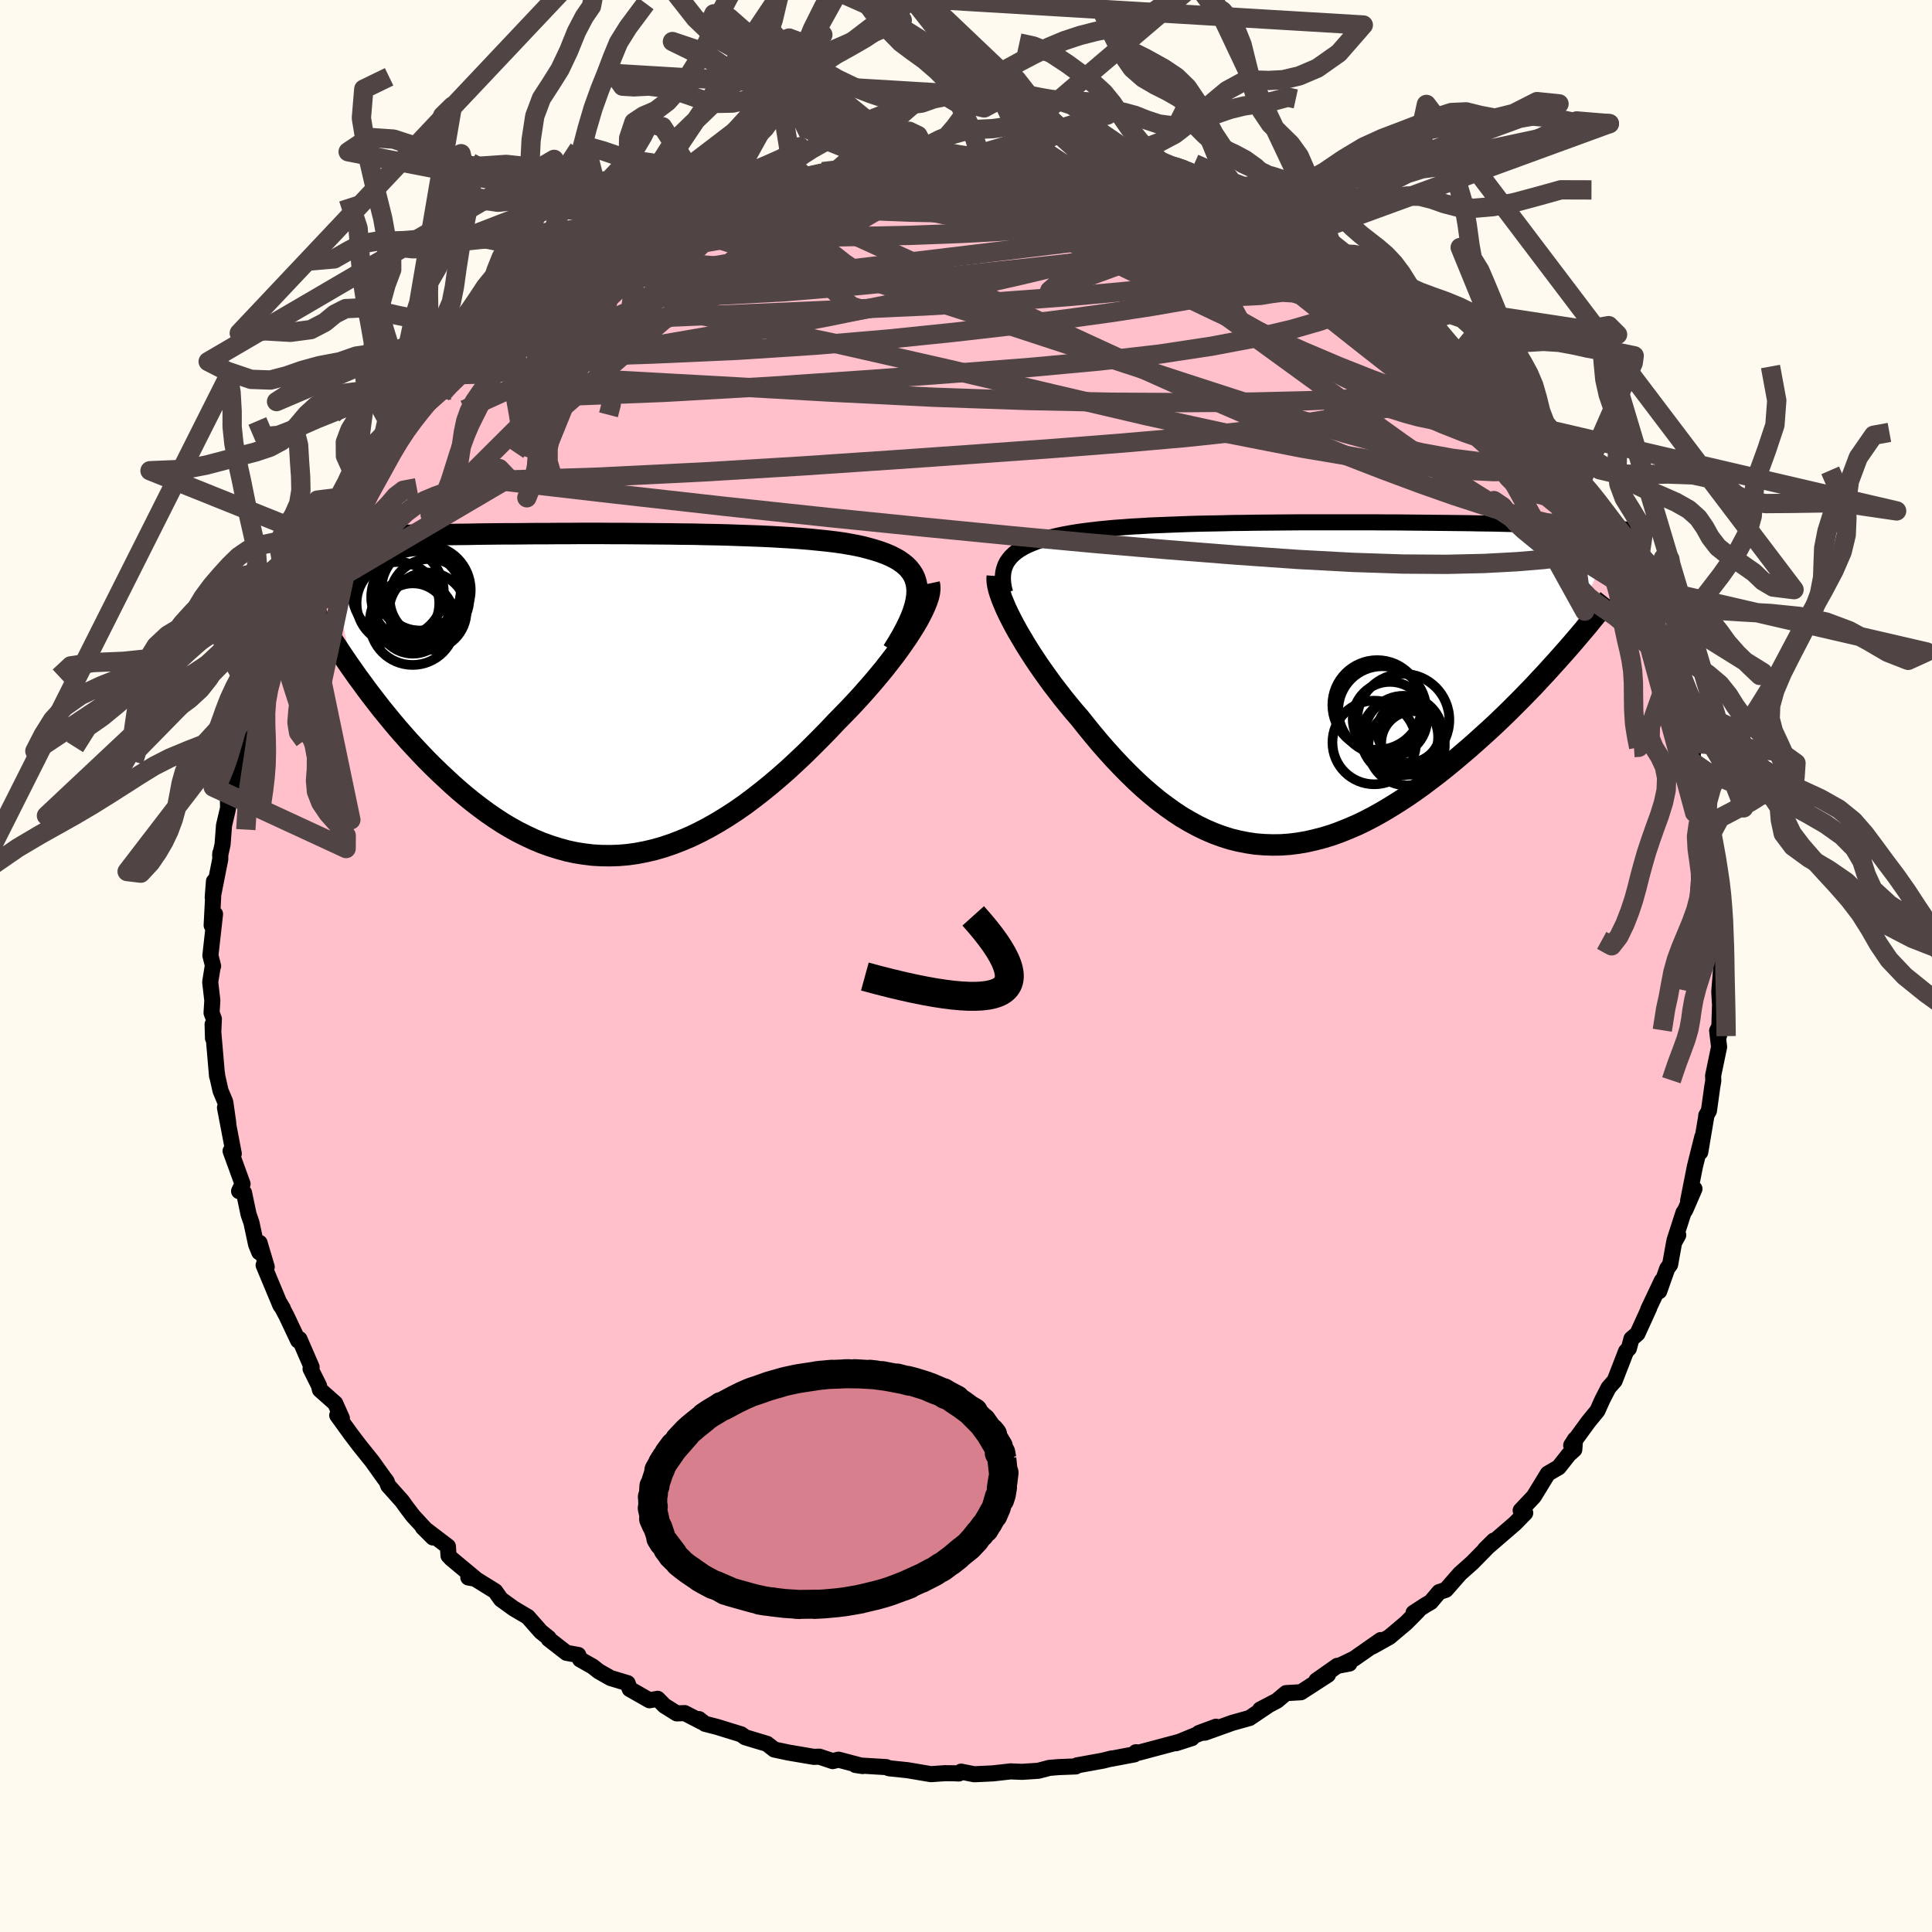 
  <svg viewBox="-100 -100 200 200" xmlns="http://www.w3.org/2000/svg" width="500" height="500" id="face-svg">
    <defs>
      <clipPath id="leftEyeClipPath">
        <polyline points="30.58,-10.74 30.55,-11.19 30.47,-11.61 30.35,-12 30.18,-12.37 29.96,-12.71 29.7,-13.04 29.4,-13.34 29.05,-13.62 28.67,-13.89 28.24,-14.13 27.78,-14.36 27.28,-14.57 26.74,-14.77 26.17,-14.95 25.57,-15.12 24.97,-15.28 24.32,-15.42 23.62,-15.55 22.87,-15.68 22.08,-15.79 21.24,-15.89 20.36,-15.98 19.45,-16.07 18.49,-16.15 17.5,-16.22 16.47,-16.28 15.42,-16.34 14.34,-16.39 13.24,-16.43 12.11,-16.47 10.96,-16.51 9.8,-16.54 8.63,-16.56 7.45,-16.59 6.26,-16.6 5.06,-16.62 3.86,-16.63 2.66,-16.64 1.46,-16.65 0.27,-16.66 -0.91,-16.66 -2.09,-16.67 -3.25,-16.67 -4.4,-16.67 -5.54,-16.66 -6.66,-16.66 -7.76,-16.65 -8.84,-16.65 -9.9,-16.64 -10.94,-16.63 -11.95,-16.63 -12.95,-16.62 -13.91,-16.61 -14.85,-16.6 -15.77,-16.58 -16.66,-16.57 -17.52,-16.56 -18.36,-16.55 -19.17,-16.53 -19.96,-16.52 -20.72,-16.5 -21.46,-16.49 -22.17,-16.47 -22.86,-16.45 -23.53,-16.44 -24.17,-16.42 -24.8,-16.4 -25.4,-16.38 -25.99,-16.36 -26.55,-16.34 -27.1,-16.32 -27.62,-16.3 -28.13,-16.27 -28.62,-16.25 -29.09,-16.22 -29.54,-16.2 -29.98,-16.17 -30.39,-16.15 -30.8,-16.12 -27.8,-2.46 -27.35,-1.82 -26.87,-1.17 -26.39,-0.51 -25.89,0.15 -25.38,0.81 -24.86,1.48 -24.32,2.14 -23.77,2.81 -23.21,3.48 -22.63,4.14 -22.04,4.81 -21.44,5.46 -20.83,6.11 -20.21,6.76 -19.57,7.4 -18.91,8.04 -18.24,8.67 -17.56,9.3 -16.86,9.92 -16.14,10.53 -15.41,11.12 -14.67,11.69 -13.91,12.25 -13.14,12.78 -12.36,13.29 -11.56,13.77 -10.75,14.22 -9.93,14.63 -9.1,15.02 -8.26,15.37 -7.4,15.68 -6.54,15.95 -5.67,16.19 -4.79,16.38 -3.9,16.52 -3,16.63 -2.1,16.68 -1.19,16.69 -0.27,16.66 0.65,16.58 1.57,16.45 2.5,16.27 3.43,16.05 4.36,15.78 5.3,15.46 6.23,15.1 7.17,14.7 8.1,14.25 9.03,13.76 9.96,13.23 10.89,12.66 11.81,12.06 12.73,11.42 13.64,10.74 14.54,10.04 15.44,9.31 16.33,8.55 17.21,7.78 18.07,6.98 18.93,6.17 19.77,5.34 20.6,4.51 21.42,3.67 22.21,2.83 22.89,2.14 23.56,1.45 24.21,0.76 24.84,0.07 25.45,-0.62 26.05,-1.31 26.62,-1.99 27.18,-2.67 27.71,-3.35 28.22,-4.01 28.7,-4.66 29.15,-5.3 29.58,-5.92 29.97,-6.53 30.34,-7.12" />
      </clipPath>
      <clipPath id="rightEyeClipPath">
        <polyline points="-30.13,-13.15 -29.85,-13.42 -29.54,-13.67 -29.19,-13.91 -28.81,-14.13 -28.39,-14.34 -27.94,-14.53 -27.46,-14.72 -26.95,-14.89 -26.41,-15.05 -25.84,-15.19 -25.24,-15.33 -24.61,-15.46 -23.96,-15.58 -23.28,-15.69 -22.58,-15.79 -21.85,-15.88 -21.08,-15.97 -20.28,-16.05 -19.44,-16.13 -18.56,-16.19 -17.65,-16.26 -16.71,-16.31 -15.75,-16.37 -14.75,-16.41 -13.73,-16.45 -12.69,-16.49 -11.62,-16.53 -10.54,-16.56 -9.44,-16.58 -8.33,-16.6 -7.2,-16.63 -6.07,-16.64 -4.93,-16.66 -3.78,-16.67 -2.63,-16.68 -1.48,-16.69 -0.33,-16.7 0.81,-16.7 1.95,-16.7 3.08,-16.7 4.21,-16.7 5.32,-16.7 6.42,-16.7 7.51,-16.7 8.58,-16.69 9.64,-16.69 10.68,-16.68 11.69,-16.67 12.69,-16.66 13.67,-16.65 14.63,-16.64 15.56,-16.63 16.47,-16.62 17.36,-16.61 18.22,-16.59 19.06,-16.58 19.87,-16.57 20.66,-16.55 21.43,-16.53 22.18,-16.52 22.9,-16.5 23.59,-16.48 24.27,-16.46 24.92,-16.44 25.55,-16.42 26.17,-16.4 26.76,-16.38 27.33,-16.36 27.89,-16.33 28.43,-16.31 28.95,-16.29 29.45,-16.26 29.93,-16.23 30.4,-16.2 30.85,-16.18 31.28,-16.15 31.7,-16.12 32.1,-16.09 32.49,-16.05 26.94,-3 26.38,-2.37 25.81,-1.74 25.22,-1.09 24.62,-0.45 24.01,0.21 23.38,0.86 22.74,1.52 22.08,2.18 21.42,2.84 20.74,3.5 20.05,4.16 19.35,4.81 18.63,5.46 17.91,6.11 17.18,6.75 16.43,7.39 15.67,8.03 14.89,8.67 14.1,9.3 13.3,9.91 12.49,10.52 11.67,11.11 10.84,11.68 10,12.23 9.15,12.76 8.3,13.27 7.44,13.75 6.58,14.2 5.71,14.62 4.83,15 3.96,15.35 3.08,15.67 2.2,15.94 1.31,16.17 0.43,16.37 -0.45,16.52 -1.33,16.63 -2.21,16.69 -3.08,16.7 -3.96,16.67 -4.83,16.6 -5.7,16.47 -6.56,16.3 -7.42,16.09 -8.27,15.82 -9.12,15.51 -9.96,15.15 -10.79,14.75 -11.62,14.3 -12.44,13.82 -13.26,13.28 -14.06,12.71 -14.86,12.11 -15.65,11.46 -16.44,10.78 -17.21,10.07 -17.97,9.33 -18.73,8.56 -19.48,7.77 -20.21,6.96 -20.94,6.13 -21.65,5.28 -22.35,4.42 -23.04,3.55 -23.63,2.87 -24.2,2.18 -24.76,1.49 -25.3,0.79 -25.83,0.1 -26.34,-0.6 -26.84,-1.3 -27.32,-1.99 -27.78,-2.68 -28.22,-3.36 -28.64,-4.03 -29.03,-4.69 -29.41,-5.33 -29.76,-5.96 -30.08,-6.57" />
      </clipPath>
      <filter id="fuzzy">
        <feTurbulence id="turbulence" baseFrequency="0.05" numOctaves="3" type="noise" result="noise" />
        <feDisplacementMap in="SourceGraphic" in2="noise" scale="2" />
      </filter>
      <linearGradient id="rainbowGradient" x1="0%" y1="0%" x2="100%" y2="0%">
        <stop offset="0%" style="stop-color: rgb(167, 133, 106); stop-opacity: 1" />
        <stop offset="50%" style="stop-color: rgb(255, 105, 180); stop-opacity: 1" />
        <stop offset="100%" style="stop-color: rgb(255, 99, 71); stop-opacity: 1" />
      </linearGradient>
    </defs>
    <rect x="-100" y="-100" width="100%" height="100%" fill="rgb(255, 250, 240)" />
    <polyline id="faceContour" points="78.17,0.27 77.98,2.66 78.04,3.78 78.08,3.3 77.96,7.19 78.06,6.1 77.76,6.7 77.96,8.38 77.34,11.36 77.36,11.88 77.25,12.52 76.91,14.98 76.63,15.48 76.62,15.65 76.01,19.27 76.22,17.7 75.46,20.74 74.75,24.33 75.41,23.07 74.46,25.26 74.27,25.54 73.35,28.39 73.73,27.85 73.3,28.63 72.89,30.91 72.59,31.32 71.76,33.67 72.03,32.58 70.62,35.56 70.73,35.38 69.51,38.06 68.89,38.59 68.62,39.59 68.33,39.89 67.15,42.93 66.51,43.66 65.86,44.93 65.37,46.03 64.43,47.18 62.65,49.62 63.05,48.99 62.97,50.06 62.4,50.57 61.36,51.89 60.23,52.55 58.78,54.92 57.42,56.36 57.52,56.27 57.89,56.62 56.86,57.68 53.72,60.39 54.64,59.48 53.61,60.55 52.41,61.77 51.13,62.91 49.67,64.58 48.98,64.81 48.11,65.84 47.56,66.16 46.33,66.96 46.79,66.76 45.56,68 43.83,69.46 42.06,70.45 42.93,69.78 40.17,71.71 38.78,72.38 39.69,72.21 38.43,72.45 36.27,73.97 37.47,73.37 34.67,75.18 33.13,75.27 32.19,76.06 30.45,76.97 31.31,76.53 29.35,77.85 27.59,78.34 24.74,79.36 24.12,79.4 25.88,78.75 21.73,80.46 23.38,79.93 21.8,80.39 17.9,81.43 17.59,81.39 17.44,81.61 15.01,82.07 15.1,82.03 14.19,82.26 11.49,82.75 11.37,82.86 9.59,82.93 8.63,83.01 7.49,83.31 5.8,83.42 4.77,83.38 4.64,83.37 2.78,83.58 0.85,83.67 -0.51,83.4 -0.74,83.59 -1.16,83.57 -2.18,83.56 -3.63,83.66 -6.06,83.25 -7.97,83.05 -8.27,82.93 -11.07,82.76 -11.44,82.71 -10.7,82.82 -13.2,82.16 -13.8,82.31 -15.18,81.85 -15.75,81.87 -18.4,81.42 -19.85,81.11 -20.6,80.52 -22.86,79.84 -23.27,79.54 -25.8,78.76 -27.01,78.45 -27.64,77.96 -27.35,78.25 -29.12,77.34 -29.94,77.37 -31.22,76.57 -31.92,75.86 -32.77,76.01 -34.81,74.85 -35.03,74.24 -36.79,73.71 -38.01,73.02 -38.64,72.52 -39.95,71.78 -40.14,71.32 -41.36,71.1 -43.2,69.67 -43.2,69.56 -44.01,68.91 -45.36,67.38 -46.83,66.51 -48.14,65.56 -48.74,64.72 -50.9,63.38 -51.52,63.3 -50.78,63.43 -53.28,61.35 -53.57,61.04 -53.63,60.09 -56.23,58.11 -55.18,59.16 -57.23,56.94 -57.87,56.1 -58.39,55.38 -59.81,53.79 -59.98,53.34 -60.22,53.03 -61.47,51.28 -62.77,49.66 -63.69,48.45 -65.09,46.51 -64.61,46.81 -65.21,45.47 -65.29,45.28 -66.88,43.87 -66.98,43.44 -67.85,41.7 -67.74,41.52 -69,38.62 -69.14,38.77 -70.35,36.21 -71.01,34.96 -70.71,35.47 -70.97,35.14 -72.71,30.97 -72.39,31.15 -73.13,28.66 -73.16,29.63 -73.49,28.82 -73.97,26.57 -74.27,25.7 -74.74,23.47 -75.25,23.31 -74.89,22.56 -76.13,19.15 -75.8,19.43 -76.71,14.66 -76.37,16.25 -76.68,14.08 -77.17,12.91 -77.52,11.35 -77.53,11.18 -77.53,11.4 -77.99,6.04 -77.95,7.48 -77.86,5.48 -78.1,4.85 -78.02,3.57 -78.24,1.66 -77.97,-0.01 -77.94,0.01 -78.22,-1.09 -77.74,-5.38 -78.09,-4.21 -77.85,-8.77 -77.98,-7.11 -77.2,-11.05 -77.19,-11.69 -77.21,-11.45 -76.96,-12.58 -76.81,-14.55 -76.39,-16.34 -76.42,-18.16 -76.41,-17.64 -76,-18.68 -75.33,-21.99 -75.78,-20.08 -74.93,-23.92 -74.37,-25.35 -74.16,-26.04 -74.39,-26 -73.58,-28.61 -72.9,-30.29 -72.53,-30.89 -72.25,-31.8 -71.63,-33.36 -70.58,-35.73 -70.27,-36.78 -69.84,-37.25 -68.66,-40.08 -68.71,-39.39 -68.8,-39.71 -67.89,-41.21 -66.8,-42.87 -66.15,-44.56 -65.81,-44.26 -65.25,-45.86 -63.33,-48.7 -65.1,-46.34 -62.33,-49.72 -62.72,-50.16 -62.03,-50.78 -61.51,-51.81 -60.46,-52.65 -59.23,-54.48 -59.01,-54.88 -57.49,-56.72 -56.26,-57.53 -55.64,-58.68 -54.83,-59.25 -55.51,-59.19 -53.57,-61.03 -52.76,-61.21 -51.28,-62.76 -51.1,-63.5 -50.32,-64.03 -50.08,-64.14 -49.32,-64.99 -47.05,-67.03 -47,-66.52 -44.65,-68.82 -42.93,-69.91 -44.01,-68.75 -43.3,-69.66 -42.08,-70.45 -41.48,-71.17 -37.63,-73.14 -37.33,-73.41 -37.32,-73.08 -35.44,-74.78 -34.74,-74.95 -34.07,-75.27 -31.27,-76.64 -30.43,-77.07 -30.5,-76.82 -29.22,-77.49 -28.94,-77.48 -26.23,-78.84 -23.44,-79.63 -25.18,-79.3 -21.7,-80.25 -22.12,-80.05 -19.8,-80.76 -17.78,-81.23 -18.02,-81.31 -16.55,-81.62 -15.28,-82.11 -16.14,-81.92 -14.85,-82.23 -12.69,-82.5 -12.11,-82.59 -9.02,-82.96 -8.63,-83.03 -5.62,-83.24 -5.78,-83.23 -5.24,-83.39 -3.71,-83.51 -2.03,-83.42 -1.01,-83.47 1.12,-83.73 1.6,-83.41 2.27,-83.74 2.47,-83.43 5.2,-83.25 4.81,-83.29 5.7,-83.34 8.25,-83.11 10.28,-82.92 11.79,-82.84 11.58,-82.8 14.72,-82.03 14.7,-81.91 13.87,-82.25 16.39,-81.51 19.4,-81.27 19.46,-81.06 19.6,-80.88 22.33,-80.25 22.79,-80.08 25.73,-79.17 24.12,-79.67 26.63,-78.66 27.5,-78.24 29.21,-77.54 29.43,-77.39 31.61,-76.51 32.06,-75.92 34.06,-75.31 34.28,-75.25 34.19,-75.2 35.86,-74.43 38.71,-72.44 39.3,-72.39 39.27,-72.42 40.09,-71.64 40.52,-71.36 41.9,-70.6 44.27,-68.9 43.88,-68.99 44.61,-68.66 46.23,-67.22 47.27,-66.62 49.5,-64.82 48.25,-65.28 51.07,-63.37 52.97,-61.27 53.13,-61.17 53.34,-61.18 53.54,-60.49 56.6,-58.09 55.54,-58.67 57.48,-56.95 57.95,-56.16 58.36,-55.97 59.94,-53.54 59.56,-53.84 61.43,-51.43 62.3,-50.93 61.75,-51.29 63.59,-48.85 64.13,-48.01 63.77,-47.52 66.06,-44.33 66.23,-45.03 67.42,-41.82 67.37,-41.96 68.58,-39.63 68.06,-41.24 68.98,-39.56 70.12,-37.44 69.84,-37.21 70.84,-34.64 71.45,-34.26 71.7,-34.1 71.76,-32.61 72.63,-30.86 72.67,-30.66 73.48,-28.71 74.42,-25.56 73.87,-27.21 75.44,-22.48 74.67,-24.41 75.07,-23.1 75.33,-21.04 75.66,-20.53 76.43,-17.83 76.57,-16.38 76.7,-15.6 76.81,-16.21 77,-13.38 77.47,-10.74 77.33,-10.94 77.72,-9.76 77.96,-7.66 78.01,-7.02 78.16,-5.63 77.87,-3.48 78.34,-0.62 77.87,-3.13 78.17,0.27 77.98,2.66" fill="rgb(255, 192, 203)" stroke="black" stroke-width="1.667" stroke-linejoin="round" filter="url(#fuzzy)" />
    <g transform="translate(34.8 -29.23)">
      <polyline id="rightCountour" points="-30.13,-13.15 -29.85,-13.42 -29.54,-13.67 -29.19,-13.91 -28.81,-14.13 -28.39,-14.34 -27.94,-14.53 -27.46,-14.72 -26.95,-14.89 -26.41,-15.05 -25.84,-15.19 -25.24,-15.33 -24.61,-15.46 -23.96,-15.58 -23.28,-15.69 -22.58,-15.79 -21.85,-15.88 -21.08,-15.97 -20.28,-16.05 -19.44,-16.13 -18.56,-16.19 -17.65,-16.26 -16.71,-16.31 -15.75,-16.37 -14.75,-16.41 -13.73,-16.45 -12.69,-16.49 -11.62,-16.53 -10.54,-16.56 -9.44,-16.58 -8.33,-16.6 -7.2,-16.63 -6.07,-16.64 -4.93,-16.66 -3.78,-16.67 -2.63,-16.68 -1.48,-16.69 -0.33,-16.7 0.81,-16.7 1.95,-16.7 3.08,-16.7 4.21,-16.7 5.32,-16.7 6.42,-16.7 7.51,-16.7 8.58,-16.69 9.64,-16.69 10.68,-16.68 11.69,-16.67 12.69,-16.66 13.67,-16.65 14.63,-16.64 15.56,-16.63 16.47,-16.62 17.36,-16.61 18.22,-16.59 19.06,-16.58 19.87,-16.57 20.66,-16.55 21.43,-16.53 22.18,-16.52 22.9,-16.5 23.59,-16.48 24.27,-16.46 24.92,-16.44 25.55,-16.42 26.17,-16.4 26.76,-16.38 27.33,-16.36 27.89,-16.33 28.43,-16.31 28.95,-16.29 29.45,-16.26 29.93,-16.23 30.4,-16.2 30.85,-16.18 31.28,-16.15 31.7,-16.12 32.1,-16.09 32.49,-16.05 26.94,-3 26.38,-2.37 25.81,-1.74 25.22,-1.09 24.62,-0.45 24.01,0.21 23.38,0.86 22.74,1.52 22.08,2.18 21.42,2.84 20.74,3.5 20.05,4.16 19.35,4.81 18.63,5.46 17.91,6.11 17.18,6.75 16.43,7.39 15.67,8.03 14.89,8.67 14.1,9.3 13.3,9.91 12.49,10.52 11.67,11.11 10.84,11.68 10,12.23 9.15,12.76 8.3,13.27 7.44,13.75 6.58,14.2 5.71,14.62 4.83,15 3.96,15.35 3.08,15.67 2.2,15.94 1.31,16.17 0.43,16.37 -0.45,16.52 -1.33,16.63 -2.21,16.69 -3.08,16.7 -3.96,16.67 -4.83,16.6 -5.7,16.47 -6.56,16.3 -7.42,16.09 -8.27,15.82 -9.12,15.51 -9.96,15.15 -10.79,14.75 -11.62,14.3 -12.44,13.82 -13.26,13.28 -14.06,12.71 -14.86,12.11 -15.65,11.46 -16.44,10.78 -17.21,10.07 -17.97,9.33 -18.73,8.56 -19.48,7.77 -20.21,6.96 -20.94,6.13 -21.65,5.28 -22.35,4.42 -23.04,3.55 -23.63,2.87 -24.2,2.18 -24.76,1.49 -25.3,0.79 -25.83,0.1 -26.34,-0.6 -26.84,-1.3 -27.32,-1.99 -27.78,-2.68 -28.22,-3.36 -28.64,-4.03 -29.03,-4.69 -29.41,-5.33 -29.76,-5.96 -30.08,-6.57" fill="white" stroke="white" stroke-width="0" stroke-linejoin="round" filter="url(#fuzzy)" />
    </g>
    <g transform="translate(-35.64 -28.11)">
      <polyline id="leftCountour" points="30.58,-10.74 30.55,-11.19 30.47,-11.61 30.35,-12 30.18,-12.37 29.96,-12.71 29.7,-13.04 29.4,-13.34 29.05,-13.62 28.67,-13.89 28.24,-14.13 27.78,-14.36 27.28,-14.57 26.74,-14.77 26.17,-14.95 25.57,-15.12 24.97,-15.28 24.32,-15.42 23.62,-15.55 22.87,-15.68 22.08,-15.79 21.24,-15.89 20.36,-15.98 19.45,-16.07 18.49,-16.15 17.5,-16.22 16.47,-16.28 15.42,-16.34 14.34,-16.39 13.24,-16.43 12.11,-16.47 10.96,-16.51 9.8,-16.54 8.63,-16.56 7.45,-16.59 6.26,-16.6 5.06,-16.62 3.86,-16.63 2.66,-16.64 1.46,-16.65 0.27,-16.66 -0.91,-16.66 -2.09,-16.67 -3.25,-16.67 -4.4,-16.67 -5.54,-16.66 -6.66,-16.66 -7.76,-16.65 -8.84,-16.65 -9.9,-16.64 -10.94,-16.63 -11.95,-16.63 -12.95,-16.62 -13.91,-16.61 -14.85,-16.6 -15.77,-16.58 -16.66,-16.57 -17.52,-16.56 -18.36,-16.55 -19.17,-16.53 -19.96,-16.52 -20.72,-16.5 -21.46,-16.49 -22.17,-16.47 -22.86,-16.45 -23.53,-16.44 -24.17,-16.42 -24.8,-16.4 -25.4,-16.38 -25.99,-16.36 -26.55,-16.34 -27.1,-16.32 -27.62,-16.3 -28.13,-16.27 -28.62,-16.25 -29.09,-16.22 -29.54,-16.2 -29.98,-16.17 -30.39,-16.15 -30.8,-16.12 -27.8,-2.46 -27.35,-1.82 -26.87,-1.17 -26.39,-0.51 -25.89,0.15 -25.38,0.81 -24.86,1.48 -24.32,2.14 -23.77,2.81 -23.21,3.48 -22.63,4.14 -22.04,4.81 -21.44,5.46 -20.83,6.11 -20.21,6.76 -19.57,7.4 -18.91,8.04 -18.24,8.67 -17.56,9.3 -16.86,9.92 -16.14,10.53 -15.41,11.12 -14.67,11.69 -13.91,12.25 -13.14,12.78 -12.36,13.29 -11.56,13.77 -10.75,14.22 -9.93,14.63 -9.1,15.02 -8.26,15.37 -7.4,15.68 -6.54,15.95 -5.67,16.19 -4.79,16.38 -3.9,16.52 -3,16.63 -2.1,16.68 -1.19,16.69 -0.27,16.66 0.65,16.58 1.57,16.45 2.5,16.27 3.43,16.05 4.36,15.78 5.3,15.46 6.23,15.1 7.17,14.7 8.1,14.25 9.03,13.76 9.96,13.23 10.89,12.66 11.81,12.06 12.73,11.42 13.64,10.74 14.54,10.04 15.44,9.31 16.33,8.55 17.21,7.78 18.07,6.98 18.93,6.17 19.77,5.34 20.6,4.51 21.42,3.67 22.21,2.83 22.89,2.14 23.56,1.45 24.21,0.76 24.84,0.07 25.45,-0.62 26.05,-1.31 26.62,-1.99 27.18,-2.67 27.71,-3.35 28.22,-4.01 28.7,-4.66 29.15,-5.3 29.58,-5.92 29.97,-6.53 30.34,-7.12" fill="white" stroke="white" stroke-width="0" stroke-linejoin="round" filter="url(#fuzzy)" />
    </g>
    <g transform="translate(34.8 -29.23)">
      <polyline id="rightUpper" points="-30.75,-9.42 -30.87,-9.89 -30.95,-10.34 -30.99,-10.76 -30.98,-11.17 -30.94,-11.55 -30.85,-11.91 -30.73,-12.25 -30.57,-12.57 -30.36,-12.87 -30.13,-13.15 -29.85,-13.42 -29.54,-13.67 -29.19,-13.91 -28.81,-14.13 -28.39,-14.34 -27.94,-14.53 -27.46,-14.72 -26.95,-14.89 -26.41,-15.05 -25.84,-15.19 -25.24,-15.33 -24.61,-15.46 -23.96,-15.58 -23.28,-15.69 -22.58,-15.79 -21.85,-15.88 -21.08,-15.97 -20.28,-16.05 -19.44,-16.13 -18.56,-16.19 -17.65,-16.26 -16.71,-16.31 -15.75,-16.37 -14.75,-16.41 -13.73,-16.45 -12.69,-16.49 -11.62,-16.53 -10.54,-16.56 -9.44,-16.58 -8.33,-16.6 -7.2,-16.63 -6.07,-16.64 -4.93,-16.66 -3.78,-16.67 -2.63,-16.68 -1.48,-16.69 -0.33,-16.7 0.81,-16.7 1.95,-16.7 3.08,-16.7 4.21,-16.7 5.32,-16.7 6.42,-16.7 7.51,-16.7 8.58,-16.69 9.64,-16.69 10.68,-16.68 11.69,-16.67 12.69,-16.66 13.67,-16.65 14.63,-16.64 15.56,-16.63 16.47,-16.62 17.36,-16.61 18.22,-16.59 19.06,-16.58 19.87,-16.57 20.66,-16.55 21.43,-16.53 22.18,-16.52 22.9,-16.5 23.59,-16.48 24.27,-16.46 24.92,-16.44 25.55,-16.42 26.17,-16.4 26.76,-16.38 27.33,-16.36 27.89,-16.33 28.43,-16.31 28.95,-16.29 29.45,-16.26 29.93,-16.23 30.4,-16.2 30.85,-16.18 31.28,-16.15 31.7,-16.12 32.1,-16.09 32.49,-16.05 32.86,-16.02 33.21,-15.99 33.55,-15.95 33.88,-15.92 34.19,-15.88 34.49,-15.84 34.78,-15.81 35.05,-15.77 35.31,-15.73 35.56,-15.69" fill="none" stroke="black" stroke-width="1.667" stroke-linejoin="round" filter="url(#fuzzy)" />
      <polyline id="rightLower" points="-31.56,-11.13 -31.58,-10.84 -31.56,-10.5 -31.5,-10.13 -31.4,-9.71 -31.26,-9.26 -31.09,-8.78 -30.88,-8.27 -30.65,-7.73 -30.38,-7.16 -30.08,-6.57 -29.76,-5.96 -29.41,-5.33 -29.03,-4.69 -28.64,-4.03 -28.22,-3.36 -27.78,-2.68 -27.32,-1.99 -26.84,-1.3 -26.34,-0.6 -25.83,0.1 -25.3,0.79 -24.76,1.49 -24.2,2.18 -23.63,2.87 -23.04,3.55 -22.35,4.42 -21.65,5.28 -20.94,6.13 -20.21,6.96 -19.48,7.77 -18.73,8.56 -17.97,9.33 -17.21,10.07 -16.44,10.78 -15.65,11.46 -14.86,12.11 -14.06,12.71 -13.26,13.28 -12.44,13.82 -11.62,14.3 -10.79,14.75 -9.96,15.15 -9.12,15.51 -8.27,15.82 -7.42,16.09 -6.56,16.3 -5.7,16.47 -4.83,16.6 -3.96,16.67 -3.08,16.7 -2.21,16.69 -1.33,16.63 -0.45,16.52 0.43,16.37 1.31,16.17 2.2,15.94 3.08,15.67 3.96,15.35 4.83,15 5.71,14.62 6.58,14.2 7.44,13.75 8.3,13.27 9.15,12.76 10,12.23 10.84,11.68 11.67,11.11 12.49,10.52 13.3,9.91 14.1,9.3 14.89,8.67 15.67,8.03 16.43,7.39 17.18,6.75 17.91,6.11 18.63,5.46 19.35,4.81 20.05,4.16 20.74,3.5 21.42,2.84 22.08,2.18 22.74,1.52 23.38,0.86 24.01,0.21 24.62,-0.45 25.22,-1.09 25.81,-1.74 26.38,-2.37 26.94,-3 27.49,-3.62 28.02,-4.23 28.54,-4.84 29.04,-5.43 29.53,-6.01 30,-6.59 30.46,-7.15 30.91,-7.71 31.34,-8.25 31.76,-8.78" fill="none" stroke="black" stroke-width="2.222" stroke-linejoin="round" filter="url(#fuzzy)" />
      <circle r="4.558" cx="8.291" cy="2.756" stroke="black" fill="none" stroke-width="1.0" filter="url(#fuzzy)" clip-path="url(#rightEyeClipPath)" /><circle r="4.64" cx="7.766" cy="2.206" stroke="black" fill="none" stroke-width="1.0" filter="url(#fuzzy)" clip-path="url(#rightEyeClipPath)" /><circle r="4.328" cx="7.461" cy="6.091" stroke="black" fill="none" stroke-width="1.0" filter="url(#fuzzy)" clip-path="url(#rightEyeClipPath)" /><circle r="4.064" cx="10.501" cy="5.321" stroke="black" fill="none" stroke-width="1.0" filter="url(#fuzzy)" clip-path="url(#rightEyeClipPath)" /><circle r="3.986" cx="10.091" cy="5.531" stroke="black" fill="none" stroke-width="1.0" filter="url(#fuzzy)" clip-path="url(#rightEyeClipPath)" /><circle r="4.77" cx="10.466" cy="3.756" stroke="black" fill="none" stroke-width="1.0" filter="url(#fuzzy)" clip-path="url(#rightEyeClipPath)" /><circle r="3.288" cx="11.471" cy="6.146" stroke="black" fill="none" stroke-width="1.0" filter="url(#fuzzy)" clip-path="url(#rightEyeClipPath)" /><circle r="3.956" cx="10.796" cy="6.576" stroke="black" fill="none" stroke-width="1.0" filter="url(#fuzzy)" clip-path="url(#rightEyeClipPath)" /><circle r="3.854" cx="9.086" cy="3.671" stroke="black" fill="none" stroke-width="1.0" filter="url(#fuzzy)" clip-path="url(#rightEyeClipPath)" /><circle r="3.246" cx="11.051" cy="4.936" stroke="black" fill="none" stroke-width="1.0" filter="url(#fuzzy)" clip-path="url(#rightEyeClipPath)" />
      </g>
    <g transform="translate(-35.64 -28.11)">
      <polyline id="leftUpper" points="28.06,-4.51 28.55,-5.3 28.99,-6.05 29.37,-6.76 29.7,-7.43 29.98,-8.07 30.2,-8.66 30.37,-9.23 30.49,-9.76 30.56,-10.27 30.58,-10.74 30.55,-11.19 30.47,-11.61 30.35,-12 30.18,-12.37 29.96,-12.71 29.7,-13.04 29.4,-13.34 29.05,-13.62 28.67,-13.89 28.24,-14.13 27.78,-14.36 27.28,-14.57 26.74,-14.77 26.17,-14.95 25.57,-15.12 24.97,-15.28 24.32,-15.42 23.62,-15.55 22.87,-15.68 22.08,-15.79 21.24,-15.89 20.36,-15.98 19.45,-16.07 18.49,-16.15 17.5,-16.22 16.47,-16.28 15.42,-16.34 14.34,-16.39 13.24,-16.43 12.11,-16.47 10.96,-16.51 9.8,-16.54 8.63,-16.56 7.45,-16.59 6.26,-16.6 5.06,-16.62 3.86,-16.63 2.66,-16.64 1.46,-16.65 0.27,-16.66 -0.91,-16.66 -2.09,-16.67 -3.25,-16.67 -4.4,-16.67 -5.54,-16.66 -6.66,-16.66 -7.76,-16.65 -8.84,-16.65 -9.9,-16.64 -10.94,-16.63 -11.95,-16.63 -12.95,-16.62 -13.91,-16.61 -14.85,-16.6 -15.77,-16.58 -16.66,-16.57 -17.52,-16.56 -18.36,-16.55 -19.17,-16.53 -19.96,-16.52 -20.72,-16.5 -21.46,-16.49 -22.17,-16.47 -22.86,-16.45 -23.53,-16.44 -24.17,-16.42 -24.8,-16.4 -25.4,-16.38 -25.99,-16.36 -26.55,-16.34 -27.1,-16.32 -27.62,-16.3 -28.13,-16.27 -28.62,-16.25 -29.09,-16.22 -29.54,-16.2 -29.98,-16.17 -30.39,-16.15 -30.8,-16.12 -31.18,-16.09 -31.55,-16.06 -31.91,-16.03 -32.25,-16 -32.57,-15.97 -32.89,-15.94 -33.19,-15.91 -33.47,-15.88 -33.75,-15.84 -34.01,-15.81" fill="none" stroke="black" stroke-width="2.222" stroke-linejoin="round" filter="url(#fuzzy)" />
      <polyline id="leftLower" points="31.83,-11.48 31.89,-11.2 31.89,-10.88 31.85,-10.52 31.76,-10.13 31.62,-9.7 31.44,-9.24 31.22,-8.75 30.96,-8.23 30.67,-7.68 30.34,-7.12 29.97,-6.53 29.58,-5.92 29.15,-5.3 28.7,-4.66 28.22,-4.01 27.71,-3.35 27.18,-2.67 26.62,-1.99 26.05,-1.31 25.45,-0.62 24.84,0.07 24.21,0.76 23.56,1.45 22.89,2.14 22.21,2.83 21.42,3.67 20.6,4.51 19.77,5.34 18.93,6.17 18.07,6.98 17.21,7.78 16.33,8.55 15.44,9.31 14.54,10.04 13.64,10.74 12.73,11.42 11.81,12.06 10.89,12.66 9.96,13.23 9.03,13.76 8.1,14.25 7.17,14.7 6.23,15.1 5.3,15.46 4.36,15.78 3.43,16.05 2.5,16.27 1.57,16.45 0.65,16.58 -0.27,16.66 -1.19,16.69 -2.1,16.68 -3,16.63 -3.9,16.52 -4.79,16.38 -5.67,16.19 -6.54,15.95 -7.4,15.68 -8.26,15.37 -9.1,15.02 -9.93,14.63 -10.75,14.22 -11.56,13.77 -12.36,13.29 -13.14,12.78 -13.91,12.25 -14.67,11.69 -15.41,11.12 -16.14,10.53 -16.86,9.92 -17.56,9.3 -18.24,8.67 -18.91,8.04 -19.57,7.4 -20.21,6.76 -20.83,6.11 -21.44,5.46 -22.04,4.81 -22.63,4.14 -23.21,3.48 -23.77,2.81 -24.32,2.14 -24.86,1.48 -25.38,0.81 -25.89,0.15 -26.39,-0.51 -26.87,-1.17 -27.35,-1.82 -27.8,-2.46 -28.25,-3.1 -28.68,-3.73 -29.1,-4.35 -29.5,-4.96 -29.9,-5.56 -30.27,-6.15 -30.64,-6.73 -31,-7.31 -31.34,-7.87 -31.67,-8.42" fill="none" stroke="black" stroke-width="2.222" stroke-linejoin="round" filter="url(#fuzzy)" />
      <circle r="4.28" cx="-23.169" cy="-9.436" stroke="black" fill="none" stroke-width="1.0" filter="url(#fuzzy)" clip-path="url(#leftEyeClipPath)" /><circle r="4.412" cx="-20.999" cy="-11.006" stroke="black" fill="none" stroke-width="1.0" filter="url(#fuzzy)" clip-path="url(#leftEyeClipPath)" /><circle r="3.64" cx="-21.624" cy="-7.861" stroke="black" fill="none" stroke-width="1.0" filter="url(#fuzzy)" clip-path="url(#leftEyeClipPath)" /><circle r="4.008" cx="-20.074" cy="-8.616" stroke="black" fill="none" stroke-width="1.0" filter="url(#fuzzy)" clip-path="url(#leftEyeClipPath)" /><circle r="4.744" cx="-23.159" cy="-10.566" stroke="black" fill="none" stroke-width="1.0" filter="url(#fuzzy)" clip-path="url(#leftEyeClipPath)" /><circle r="4.75" cx="-21.184" cy="-10.066" stroke="black" fill="none" stroke-width="1.0" filter="url(#fuzzy)" clip-path="url(#leftEyeClipPath)" /><circle r="4.438" cx="-21.644" cy="-7.491" stroke="black" fill="none" stroke-width="1.0" filter="url(#fuzzy)" clip-path="url(#leftEyeClipPath)" /><circle r="4.12" cx="-19.894" cy="-9.911" stroke="black" fill="none" stroke-width="1.0" filter="url(#fuzzy)" clip-path="url(#leftEyeClipPath)" /><circle r="4.628" cx="-20.259" cy="-10.811" stroke="black" fill="none" stroke-width="1.0" filter="url(#fuzzy)" clip-path="url(#leftEyeClipPath)" /><circle r="4.196" cx="-20.859" cy="-10.806" stroke="black" fill="none" stroke-width="1.0" filter="url(#fuzzy)" clip-path="url(#leftEyeClipPath)" />
    </g>
    <g id="hairs">
      <polyline points="63.77,-47.52 65.1,-45.53 65.33,-44.36 64.83,-43.46 63.72,-42.81 62.02,-42.37 59.78,-42.08 56.99,-41.85 53.65,-41.67 49.75,-41.58 45.24,-41.61 40.1,-41.78 34.32,-42.09 27.9,-42.54 20.83,-43.1 13.12,-43.76 4.75,-44.54 -4.35,-45.43 -14.21,-46.43 -24.86,-47.57 -36.28,-48.85 -48.48,-50.26" fill="none" stroke="rgb(80, 68, 68)" stroke-width="2" stroke-linejoin="round" filter="url(#fuzzy)" /><polyline points="-18.02,-81.31 -16.78,-81.62 -15.87,-81.87 -14.95,-82.07 -13.8,-82.27 -12.43,-82.46 -10.96,-82.66 -9.5,-82.84 -8.17,-82.99 -7.04,-83.11 -6.14,-83.2 -5.46,-83.26 -5.01,-83.28 -4.82,-83.26 -4.91,-83.21 -5.31,-83.11 -6.04,-82.98 -7.07,-82.8 -8.36,-82.58 -9.88,-82.33 -11.67,-82.03 -13.8,-81.68 -16.36,-81.28" fill="none" stroke="rgb(80, 68, 68)" stroke-width="2" stroke-linejoin="round" filter="url(#fuzzy)" /><polyline points="68.58,-39.63 68.53,-40.12 68.91,-39.48 69.3,-38.61 69.57,-37.88 69.67,-37.48 69.57,-37.45 69.23,-37.8 68.65,-38.55 67.79,-39.71 66.66,-41.34 65.23,-43.49 63.44,-46.25 61.26,-49.68 58.77,-53.76" fill="none" stroke="rgb(80, 68, 68)" stroke-width="2" stroke-linejoin="round" filter="url(#fuzzy)" /><polyline points="-22.12,-80.05 -19.97,-80.55 -18.03,-80.75 -16.08,-80.75 -13.97,-80.59 -11.61,-80.3 -8.93,-79.9 -5.88,-79.41 -2.46,-78.85 1.25,-78.22 5.16,-77.54 9.15,-76.83 13.11,-76.11 17.01,-75.38 20.83,-74.65 24.59,-73.93 28.31,-73.2 32,-72.46 35.67,-71.67 39.19,-70.89" fill="none" stroke="rgb(80, 68, 68)" stroke-width="2" stroke-linejoin="round" filter="url(#fuzzy)" /><polyline points="-5.24,-83.39 -3.98,-83.39 -3.15,-83.23 -2.84,-82.93 -3.16,-82.46 -4.17,-81.77 -5.87,-80.83 -8.24,-79.64 -11.26,-78.2 -14.92,-76.51 -19.24,-74.56 -24.29,-72.33 -30.21,-69.75 -37.24,-66.78 -45.61,-63.36" fill="none" stroke="rgb(80, 68, 68)" stroke-width="2" stroke-linejoin="round" filter="url(#fuzzy)" /><polyline points="57.95,-56.16 58.6,-55.42 59.39,-54.33 60.17,-53.26 60.9,-52.32 61.53,-51.51 62.03,-50.83 62.38,-50.28 62.58,-49.88 62.61,-49.69 62.44,-49.77 62,-50.18 61.24,-51 60.11,-52.3 58.6,-54.1 56.81,-56.33 54.91,-58.77" fill="none" stroke="rgb(80, 68, 68)" stroke-width="2" stroke-linejoin="round" filter="url(#fuzzy)" /><polyline points="51.07,-63.37 52.28,-62.05 52.84,-61.47 53.21,-61.07 53.53,-60.68 53.76,-60.35 53.79,-60.16 53.54,-60.17 52.94,-60.42 51.98,-60.94 50.65,-61.73 48.93,-62.82 46.78,-64.26 44.13,-66.12 40.91,-68.45 37.11,-71.22 32.71,-74.44" fill="none" stroke="rgb(80, 68, 68)" stroke-width="2" stroke-linejoin="round" filter="url(#fuzzy)" /><polyline points="34.06,-75.31 34.33,-75.18 35.04,-74.76 36.1,-74.15 37.15,-73.53 37.99,-73.01 38.58,-72.62 38.97,-72.32 39.2,-72.09 39.27,-71.92 39.15,-71.84 38.8,-71.87 38.18,-72.03 37.25,-72.32 35.98,-72.77 34.33,-73.39 32.26,-74.2 29.73,-75.23 26.65,-76.52 22.87,-78.11 18.54,-80.01" fill="none" stroke="rgb(80, 68, 68)" stroke-width="2" stroke-linejoin="round" filter="url(#fuzzy)" /><polyline points="67.42,-41.82 67.55,-41.52 67.59,-41.22 67.41,-41.09 66.97,-41.03 66.22,-41.11 65.12,-41.43 63.62,-42.09 61.68,-43.15 59.29,-44.59 56.43,-46.42 53.1,-48.61 49.32,-51.19 45.03,-54.19 40.17,-57.67 34.64,-61.67 28.34,-66.25 21.18,-71.42 13.19,-77.15" fill="none" stroke="rgb(80, 68, 68)" stroke-width="2" stroke-linejoin="round" filter="url(#fuzzy)" /><polyline points="66.06,-44.33 66.46,-43.98 66.94,-43 67.32,-42.18 67.59,-41.63 67.74,-41.27 67.79,-41.03 67.7,-40.91 67.43,-40.99 66.96,-41.35 66.26,-42.04 65.3,-43.09 64.07,-44.51 62.51,-46.35 60.6,-48.62 58.33,-51.39 55.68,-54.69 52.58,-58.58 48.93,-63.17" fill="none" stroke="rgb(80, 68, 68)" stroke-width="2" stroke-linejoin="round" filter="url(#fuzzy)" /><polyline points="-21.7,-80.25 -21.17,-80.34 -19.73,-80.69 -18.13,-81.08 -16.62,-81.43 -15.23,-81.75 -13.95,-82.04 -12.75,-82.28 -11.61,-82.5 -10.51,-82.69 -9.56,-82.84 -8.92,-82.93 -8.82,-82.96 -9.45,-82.89 -10.88,-82.72" fill="none" stroke="rgb(80, 68, 68)" stroke-width="2" stroke-linejoin="round" filter="url(#fuzzy)" /><polyline points="57.48,-56.95 57.99,-56.23 58.65,-55.35 59.37,-54.35 60.09,-53.38 60.76,-52.5 61.36,-51.71 61.86,-51 62.26,-50.35 62.55,-49.78 62.74,-49.31 62.79,-48.99 62.66,-48.87 62.33,-49.01 61.75,-49.45 60.91,-50.22 59.8,-51.31 58.42,-52.7 56.79,-54.36 54.9,-56.29 52.75,-58.51 50.36,-61.07 47.63,-64.01 44.38,-67.45" fill="none" stroke="rgb(80, 68, 68)" stroke-width="2" stroke-linejoin="round" filter="url(#fuzzy)" /><polyline points="22.79,-80.08 24.49,-79.5 25.63,-78.96 26.97,-78.25 28.53,-77.4 30.21,-76.46 31.94,-75.47 33.68,-74.46 35.39,-73.45 37.07,-72.45 38.69,-71.47 40.26,-70.5 41.78,-69.56 43.2,-68.66 44.48,-67.84 45.58,-67.13 46.47,-66.56 47.13,-66.16 47.54,-65.96 47.69,-65.97 47.57,-66.18 47.1,-66.63" fill="none" stroke="rgb(80, 68, 68)" stroke-width="2" stroke-linejoin="round" filter="url(#fuzzy)" /><polyline points="39.27,-72.42 39.99,-71.81 40.81,-71.22 41.67,-70.63 42.38,-70.1 42.86,-69.71 43.1,-69.43 43.08,-69.3 42.75,-69.32 42.05,-69.55 40.9,-70.03 39.27,-70.8 37.11,-71.91 34.37,-73.41 30.98,-75.33 26.89,-77.64" fill="none" stroke="rgb(80, 68, 68)" stroke-width="2" stroke-linejoin="round" filter="url(#fuzzy)" /><polyline points="39.27,-72.42 40.1,-71.69 41.25,-70.76 42.69,-69.61 44.23,-68.32 45.78,-66.98 47.35,-65.6 48.95,-64.18 50.55,-62.74 52.1,-61.33 53.56,-59.99 54.87,-58.77 55.96,-57.75 56.77,-57.03 57.27,-56.65 57.51,-56.57 57.59,-56.66" fill="none" stroke="rgb(80, 68, 68)" stroke-width="2" stroke-linejoin="round" filter="url(#fuzzy)" /><polyline points="13.87,-82.25 16.19,-81.71 17.95,-81.36 19.2,-81.07 20.2,-80.8 21.04,-80.54 21.69,-80.32 22.05,-80.15 22.09,-80.06 21.77,-80.04 21.04,-80.11 19.8,-80.29 17.96,-80.6 15.42,-81.05 12.23,-81.64 8.66,-82.38" fill="none" stroke="rgb(80, 68, 68)" stroke-width="2" stroke-linejoin="round" filter="url(#fuzzy)" /><polyline points="34.06,-75.31 34.3,-75.19 34.92,-74.81 35.81,-74.26 36.63,-73.71 37.17,-73.29 37.41,-73 37.39,-72.8 37.17,-72.65 36.73,-72.57 36.02,-72.56 34.99,-72.64 33.63,-72.83 31.92,-73.12 29.86,-73.54 27.44,-74.09 24.63,-74.8 21.41,-75.69 17.7,-76.78 13.4,-78.11 8.4,-79.68 2.68,-81.48" fill="none" stroke="rgb(80, 68, 68)" stroke-width="2" stroke-linejoin="round" filter="url(#fuzzy)" /><polyline points="52.97,-61.27 52.85,-61.18 52.33,-60.89 51.36,-60.41 49.79,-59.86 47.46,-59.38 44.32,-59 40.33,-58.72 35.46,-58.52 29.66,-58.38 22.89,-58.32 15.12,-58.36 6.36,-58.54 -3.38,-58.88 -14.08,-59.41 -25.76,-60.07 -38.55,-60.77" fill="none" stroke="rgb(80, 68, 68)" stroke-width="2" stroke-linejoin="round" filter="url(#fuzzy)" /><polyline points="19.6,-80.88 21.69,-80.33 23.43,-79.74 25.04,-79.09 26.63,-78.39 28.26,-77.63 29.94,-76.82 31.6,-76.03 33.15,-75.29 34.52,-74.63 35.68,-74.09 36.61,-73.68 37.28,-73.39 37.62,-73.25 37.39,-73.4" fill="none" stroke="rgb(80, 68, 68)" stroke-width="2" stroke-linejoin="round" filter="url(#fuzzy)" /><polyline points="26.63,-78.66 27.5,-78.2 28.17,-77.73 28.53,-77.24 28.53,-76.74 28.1,-76.27 27.22,-75.83 25.87,-75.39 24.06,-74.93 21.77,-74.42 18.95,-73.89 15.55,-73.35 11.49,-72.83 6.75,-72.3 1.33,-71.72 -4.78,-71.07 -11.54,-70.4 -18.89,-69.79 -26.74,-69.37 -35.12,-69.18" fill="none" stroke="rgb(80, 68, 68)" stroke-width="2" stroke-linejoin="round" filter="url(#fuzzy)" /><polyline points="24.12,-79.67 26.01,-78.89 27.38,-78.3 28.49,-77.82 29.42,-77.38 30.16,-77.02 30.66,-76.75 30.86,-76.6 30.72,-76.56 30.26,-76.62 29.45,-76.77 28.26,-77.04 26.61,-77.49 24.46,-78.15 21.78,-79.05 18.53,-80.17 14.74,-81.48" fill="none" stroke="rgb(80, 68, 68)" stroke-width="2" stroke-linejoin="round" filter="url(#fuzzy)" /><polyline points="38.71,-72.44 39.1,-72.38 39.42,-72.19 39.78,-71.91 40.17,-71.57 40.47,-71.27 40.55,-71.08 40.31,-71.04 39.71,-71.19 38.72,-71.52 37.28,-72.07 35.31,-72.86 32.77,-73.94 29.63,-75.32 25.7,-77.07 20.55,-79.31" fill="none" stroke="rgb(80, 68, 68)" stroke-width="2" stroke-linejoin="round" filter="url(#fuzzy)" /><polyline points="-42.93,-69.91 -43.34,-69.47 -42.94,-69.78 -42.1,-70.39 -41.12,-71.03 -40.26,-71.54 -39.7,-71.81 -39.49,-71.83 -39.62,-71.61 -40.06,-71.14 -40.83,-70.4 -42.03,-69.34 -43.75,-67.88 -46.06,-66.02 -48.88,-63.8 -52.05,-61.34" fill="none" stroke="rgb(80, 68, 68)" stroke-width="2" stroke-linejoin="round" filter="url(#fuzzy)" /><polyline points="-28.94,-77.48 -26.74,-78.46 -25.49,-78.91 -24.88,-79.01 -24.66,-78.87 -24.76,-78.51 -25.23,-77.93 -26.19,-77.09 -27.73,-75.95 -29.91,-74.47 -32.78,-72.61 -36.3,-70.37 -40.39,-67.77 -45,-64.83 -50.2,-61.5" fill="none" stroke="rgb(80, 68, 68)" stroke-width="2" stroke-linejoin="round" filter="url(#fuzzy)" /><polyline points="58.36,-55.97 59.24,-54.43 59.55,-53.53 59.51,-52.91 59.06,-52.5 58.18,-52.25 56.86,-52.11 55.12,-52.1 52.94,-52.23 50.32,-52.56 47.19,-53.13 43.52,-53.98 39.26,-55.14 34.36,-56.6 28.82,-58.36 22.63,-60.37 15.81,-62.6 8.32,-65.06 0.1,-67.75 -8.97,-70.67 -18.95,-73.83" fill="none" stroke="rgb(80, 68, 68)" stroke-width="2" stroke-linejoin="round" filter="url(#fuzzy)" /><polyline points="59.94,-53.54 60.17,-53.15 60.74,-52.4 61.17,-51.79 61.38,-51.31 61.39,-50.92 61.19,-50.65 60.78,-50.53 60.12,-50.64 59.15,-51.02 57.83,-51.75 56.11,-52.87 53.97,-54.4 51.4,-56.33 48.43,-58.62 45.04,-61.26 41.23,-64.24 36.95,-67.63 32.09,-71.5 26.44,-75.91" fill="none" stroke="rgb(80, 68, 68)" stroke-width="2" stroke-linejoin="round" filter="url(#fuzzy)" /><polyline points="40.52,-71.36 41.68,-70.47 42.06,-69.66 41.63,-68.97 40.57,-68.3 38.94,-67.56 36.67,-66.76 33.69,-65.9 29.95,-65.02 25.41,-64.16 20.05,-63.35 13.81,-62.63 6.66,-61.97 -1.42,-61.34 -10.44,-60.68 -20.43,-60 -31.33,-59.38 -43.02,-58.92" fill="none" stroke="rgb(80, 68, 68)" stroke-width="2" stroke-linejoin="round" filter="url(#fuzzy)" /><polyline points="34.28,-75.25 34.7,-74.9 35.53,-74.17 36.06,-73.45 36.02,-72.85 35.44,-72.35 34.41,-71.87 32.99,-71.35 31.19,-70.79 28.95,-70.19 26.23,-69.57 23.03,-68.94 19.34,-68.3 15.12,-67.65 10.34,-66.99 4.93,-66.31 -1.16,-65.61 -7.96,-64.91 -15.47,-64.27 -23.63,-63.74 -32.36,-63.35 -41.56,-63.05" fill="none" stroke="rgb(80, 68, 68)" stroke-width="2" stroke-linejoin="round" filter="url(#fuzzy)" /><polyline points="56.6,-58.09 56.37,-58.03 56.72,-57.52 57,-57.01 57.05,-56.63 56.82,-56.43 56.28,-56.47 55.37,-56.81 54.05,-57.48 52.29,-58.49 50.06,-59.83 47.35,-61.51 44.1,-63.57 40.27,-66.07 35.77,-69.06 30.64,-72.59 25.07,-76.67" fill="none" stroke="rgb(80, 68, 68)" stroke-width="2" stroke-linejoin="round" filter="url(#fuzzy)" /><polyline points="-5.62,-83.24 -5.53,-83.26 -5.05,-83.24 -4.4,-83.16 -3.82,-82.98 -3.48,-82.71 -3.49,-82.33 -3.88,-81.81 -4.65,-81.16 -5.77,-80.37 -7.2,-79.44 -8.94,-78.37 -11,-77.15 -13.42,-75.76 -16.28,-74.19 -19.63,-72.44 -23.51,-70.51 -27.97,-68.41 -33.01,-66.11 -38.68,-63.57 -44.99,-60.73 -51.91,-57.59" fill="none" stroke="rgb(80, 68, 68)" stroke-width="2" stroke-linejoin="round" filter="url(#fuzzy)" /><polyline points="14.7,-81.91 14.92,-81.92 16.03,-81.69 16.99,-81.42 17.52,-81.15 17.65,-80.89 17.41,-80.63 16.81,-80.37 15.78,-80.11 14.27,-79.87 12.25,-79.63 9.67,-79.38 6.48,-79.15 2.66,-78.93 -1.83,-78.75 -7.01,-78.6 -13,-78.46 -20.14,-78.18" fill="none" stroke="rgb(80, 68, 68)" stroke-width="2" stroke-linejoin="round" filter="url(#fuzzy)" /><polyline points="14.7,-81.91 15.1,-81.87 16.71,-81.47 18.53,-80.95 20.3,-80.36 22.06,-79.71 23.85,-78.99 25.65,-78.24 27.41,-77.48 29.12,-76.72 30.74,-75.98 32.29,-75.27 33.74,-74.6 35.07,-73.99 36.24,-73.45 37.23,-73.02 37.99,-72.69 38.5,-72.5 38.8,-72.42 38.96,-72.41 39.06,-72.41 39.04,-72.41" fill="none" stroke="rgb(80, 68, 68)" stroke-width="2" stroke-linejoin="round" filter="url(#fuzzy)" /><polyline points="10.28,-82.92 11.52,-82.71 12.92,-82.22 14.52,-81.54 16.3,-80.74 18.31,-79.83 20.58,-78.8 23.05,-77.66 25.62,-76.43 28.24,-75.13 30.88,-73.79 33.49,-72.44 36.06,-71.08 38.55,-69.74 40.94,-68.43 43.21,-67.17 45.33,-65.99 47.29,-64.9 49.15,-63.83 51.03,-62.63" fill="none" stroke="rgb(80, 68, 68)" stroke-width="2" stroke-linejoin="round" filter="url(#fuzzy)" /><polyline points="-21.7,-80.25 -21.24,-80.34 -20.04,-80.66 -18.86,-81 -17.87,-81.29 -17.08,-81.53 -16.43,-81.7 -15.86,-81.83 -15.34,-81.9 -14.87,-81.92 -14.51,-81.88 -14.35,-81.75 -14.47,-81.54 -14.94,-81.24 -15.78,-80.84 -17.01,-80.34 -18.62,-79.74 -20.64,-79 -23.11,-78.12 -26.07,-77.08 -29.51,-75.87 -33.39,-74.53" fill="none" stroke="rgb(80, 68, 68)" stroke-width="2" stroke-linejoin="round" filter="url(#fuzzy)" /><polyline points="40.09,-71.64 40.88,-71.14 42.05,-70.37 43.17,-69.58 44.18,-68.85 45.12,-68.14 46.01,-67.44 46.85,-66.76 47.57,-66.14 48.14,-65.61 48.52,-65.22 48.64,-65.01 48.5,-65.02 48.08,-65.24 47.36,-65.69 46.33,-66.37 44.93,-67.3 43.12,-68.53 40.95,-70.03 38.51,-71.74 35.74,-73.62" fill="none" stroke="rgb(80, 68, 68)" stroke-width="2" stroke-linejoin="round" filter="url(#fuzzy)" /><polyline points="-26.23,-78.84 -24.5,-79.26 -23,-79.41 -21.06,-79.47 -18.69,-79.45 -16.02,-79.36 -13.15,-79.18 -10.13,-78.9 -7,-78.54 -3.74,-78.11 -0.32,-77.63 3.27,-77.12 7.04,-76.61 10.94,-76.09 14.91,-75.57 18.87,-75.02 22.76,-74.46 26.52,-73.87 30.12,-73.3 33.51,-72.78 36.73,-72.3" fill="none" stroke="rgb(80, 68, 68)" stroke-width="2" stroke-linejoin="round" filter="url(#fuzzy)" /><polyline points="-43.3,-69.66 -41.91,-70.48 -39.85,-71.44 -37.41,-72.37 -34.81,-73.19 -32.07,-73.95 -29.12,-74.69 -25.92,-75.44 -22.51,-76.19 -18.96,-76.93 -15.35,-77.63 -11.72,-78.3 -8.1,-78.96 -4.49,-79.62 -0.9,-80.28 2.65,-80.91 6.19,-81.47 9.5,-82.02" fill="none" stroke="rgb(80, 68, 68)" stroke-width="2" stroke-linejoin="round" filter="url(#fuzzy)" /><polyline points="19.6,-80.88 21.5,-80.39 22.62,-80.01 23.25,-79.66 23.5,-79.32 23.48,-78.96 23.16,-78.59 22.51,-78.21 21.46,-77.85 19.95,-77.5 17.95,-77.2 15.41,-76.92 12.31,-76.65 8.63,-76.38 4.41,-76.1 -0.36,-75.84 -5.71,-75.64 -11.75,-75.51 -18.61,-75.38 -26.4,-75.14" fill="none" stroke="rgb(80, 68, 68)" stroke-width="2" stroke-linejoin="round" filter="url(#fuzzy)" /><polyline points="1.6,-83.41 2.21,-83.53 2.97,-83.45 3.74,-83.35 4.47,-83.23 5.16,-83.1 5.75,-82.93 6.13,-82.71 6.19,-82.44 5.88,-82.12 5.15,-81.75 4.03,-81.34 2.52,-80.88 0.65,-80.38 -1.58,-79.83 -4.22,-79.23 -7.33,-78.58 -10.96,-77.86 -15.18,-77.05 -19.99,-76.16 -25.38,-75.17 -31.28,-74.14" fill="none" stroke="rgb(80, 68, 68)" stroke-width="2" stroke-linejoin="round" filter="url(#fuzzy)" /><polyline points="53.34,-61.18 54.11,-60.21 54.95,-59.29 55.47,-58.59 55.7,-58.06 55.68,-57.63 55.42,-57.31 54.9,-57.11 54.09,-57.07 52.96,-57.21 51.49,-57.55 49.64,-58.07 47.43,-58.77 44.86,-59.65 41.93,-60.74 38.62,-62.05 34.9,-63.63 30.72,-65.5 26,-67.69 20.7,-70.22 14.79,-73.07 8.32,-76.21 1.38,-79.59" fill="none" stroke="rgb(80, 68, 68)" stroke-width="2" stroke-linejoin="round" filter="url(#fuzzy)" /><polyline points="61.75,-51.29 62.94,-49.54 63.42,-48.4 63.6,-47.47 63.56,-46.68 63.22,-46.1 62.53,-45.76 61.46,-45.7 60.01,-45.9 58.19,-46.33 56.02,-46.95 53.46,-47.74 50.49,-48.71 47.08,-49.91 43.21,-51.35 38.85,-53.04 34.05,-54.98 28.82,-57.17 23.2,-59.6 17.18,-62.29 10.73,-65.26 3.74,-68.54 -3.9,-72.14 -12.41,-76.03" fill="none" stroke="rgb(80, 68, 68)" stroke-width="2" stroke-linejoin="round" filter="url(#fuzzy)" /><polyline points="63.59,-48.85 63.93,-48.07 64.31,-47.16 64.69,-46.31 64.86,-45.69 64.73,-45.4 64.27,-45.49 63.49,-45.97 62.36,-46.81 60.88,-47.99 59.03,-49.5 56.8,-51.36 54.18,-53.63 51.1,-56.37 47.53,-59.63 43.4,-63.44 38.72,-67.79 33.48,-72.69" fill="none" stroke="rgb(80, 68, 68)" stroke-width="2" stroke-linejoin="round" filter="url(#fuzzy)" /><polyline points="-37.33,-73.41 -36.61,-73.66 -35.08,-74.32 -33.1,-75.05 -30.77,-75.77 -28.22,-76.47 -25.55,-77.14 -22.77,-77.78 -19.85,-78.42 -16.81,-79.08 -13.7,-79.78 -10.65,-80.46 -7.8,-81.1 -5.21,-81.68 -2.85,-82.19 -0.6,-82.64 1.45,-83.04" fill="none" stroke="rgb(80, 68, 68)" stroke-width="2" stroke-linejoin="round" filter="url(#fuzzy)" /><polyline points="35.86,-74.43 37.81,-73.15 38.84,-72.54 39.58,-72.07 40.31,-71.58 41.11,-71.03 41.95,-70.44 42.76,-69.87 43.49,-69.33 44.12,-68.84 44.64,-68.4 45.01,-68.04 45.2,-67.77 45.19,-67.62 44.93,-67.62 44.41,-67.8 43.58,-68.18 42.41,-68.78 40.9,-69.62 39.04,-70.68 36.82,-71.98 34.21,-73.52 31.23,-75.33 28.08,-77.33" fill="none" stroke="rgb(80, 68, 68)" stroke-width="2" stroke-linejoin="round" filter="url(#fuzzy)" /><polyline points="-5.62,-83.24 -5.49,-83.28 -4.9,-83.34 -4.1,-83.38 -3.31,-83.38 -2.71,-83.35 -2.45,-83.27 -2.59,-83.13 -3.18,-82.93 -4.23,-82.65 -5.77,-82.29 -7.8,-81.87 -10.35,-81.36 -13.44,-80.78 -17.24,-80.05 -22.2,-79.04" fill="none" stroke="rgb(80, 68, 68)" stroke-width="2" stroke-linejoin="round" filter="url(#fuzzy)" /><polyline points="59.56,-53.84 60.58,-52.32 60.36,-51.7 59.23,-51.39 57.29,-51.21 54.57,-51.18 51.03,-51.35 46.6,-51.79 41.21,-52.53 34.78,-53.61 27.28,-55.08 18.71,-56.95 9.06,-59.21 -1.72,-61.76 -13.79,-64.5 -27.38,-67.34" fill="none" stroke="rgb(80, 68, 68)" stroke-width="2" stroke-linejoin="round" filter="url(#fuzzy)" /><polyline points="51.07,-63.37 52.09,-62.03 52.08,-61.38 51.53,-60.82 50.58,-60.18 49.17,-59.47 47.24,-58.75 44.73,-58.03 41.6,-57.33 37.84,-56.64 33.43,-55.96 28.39,-55.31 22.67,-54.7 16.25,-54.14 9.09,-53.58 1.17,-53.01 -7.53,-52.4 -17.02,-51.76 -27.27,-51.14 -38.31,-50.6 -50.12,-50.23" fill="none" stroke="rgb(80, 68, 68)" stroke-width="2" stroke-linejoin="round" filter="url(#fuzzy)" /><polyline points="25.73,-79.17 25.2,-79.2 25.37,-78.79 25.33,-78.28 24.78,-77.75 23.61,-77.21 21.76,-76.66 19.17,-76.1 15.8,-75.55 11.61,-74.98 6.6,-74.37 0.73,-73.66 -6.1,-72.84 -14.04,-71.91 -23.12,-70.92 -33.18,-69.88" fill="none" stroke="rgb(80, 68, 68)" stroke-width="2" stroke-linejoin="round" filter="url(#fuzzy)" /><polyline points="11.58,-82.8 13.61,-82.24 14.8,-81.83 16.13,-81.35 17.8,-80.76 19.68,-80.05 21.65,-79.25 23.65,-78.39 25.67,-77.47 27.7,-76.52 29.71,-75.54 31.68,-74.55 33.6,-73.56 35.47,-72.57 37.28,-71.61 38.99,-70.69 40.58,-69.83 42,-69.08 43.21,-68.47 44.16,-68.03 44.86,-67.76 45.33,-67.64 45.56,-67.66 45.38,-67.94" fill="none" stroke="rgb(80, 68, 68)" stroke-width="2" stroke-linejoin="round" filter="url(#fuzzy)" /><polyline points="-9.02,-82.96 -7.91,-83 -6.37,-82.95 -4.77,-82.8 -3,-82.55 -0.98,-82.21 1.24,-81.79 3.6,-81.3 6.03,-80.75 8.48,-80.13 10.95,-79.46 13.45,-78.76 15.99,-78.04 18.56,-77.32 21.15,-76.61 23.73,-75.94 26.24,-75.3 28.63,-74.69 30.85,-74.11 32.88,-73.55 34.72,-73.03 36.35,-72.58 37.74,-72.25 38.91,-72.01" fill="none" stroke="rgb(80, 68, 68)" stroke-width="2" stroke-linejoin="round" filter="url(#fuzzy)" /><polyline points="-21.7,-80.25 -20.98,-80.24 -19.01,-80.28 -16.51,-80.17 -13.71,-79.88 -10.62,-79.41 -7.19,-78.78 -3.37,-78.01 0.86,-77.13 5.5,-76.15 10.5,-75.08 15.73,-73.95 21.03,-72.8 26.27,-71.67 31.4,-70.56 36.45,-69.45 41.42,-68.35" fill="none" stroke="rgb(80, 68, 68)" stroke-width="2" stroke-linejoin="round" filter="url(#fuzzy)" /><polyline points="57.48,-56.95 57.91,-56.29 58.32,-55.58 58.63,-54.87 58.75,-54.29 58.64,-53.89 58.26,-53.68 57.58,-53.65 56.6,-53.77 55.32,-54.04 53.7,-54.5 51.72,-55.18 49.31,-56.13 46.43,-57.39 43.05,-58.99 39.19,-60.93 34.87,-63.22 30.13,-65.81 24.98,-68.7 19.41,-71.88 13.38,-75.39 6.74,-79.27" fill="none" stroke="rgb(80, 68, 68)" stroke-width="2" stroke-linejoin="round" filter="url(#fuzzy)" /><polyline points="25.73,-79.17 25.19,-79.17 25.31,-78.69 25.18,-78.06 24.53,-77.34 23.25,-76.57 21.3,-75.74 18.61,-74.82 15.12,-73.83 10.82,-72.73 5.73,-71.52 -0.11,-70.19 -6.73,-68.75 -14.24,-67.22 -22.77,-65.59 -32.42,-63.8 -43.27,-61.77" fill="none" stroke="rgb(80, 68, 68)" stroke-width="2" stroke-linejoin="round" filter="url(#fuzzy)" /><polyline points="48.25,-65.28 50.53,-63.51 52.02,-62.17 53.06,-61.16 53.96,-60.24 54.87,-59.3 55.8,-58.32 56.72,-57.34 57.57,-56.4 58.35,-55.52 59.03,-54.71 59.6,-54.01 60.05,-53.44 60.35,-53.04 60.5,-52.84 60.47,-52.85 60.25,-53.06 59.81,-53.49 59.16,-54.17 58.25,-55.13 57.1,-56.39 55.76,-57.91 54.36,-59.56" fill="none" stroke="rgb(80, 68, 68)" stroke-width="2" stroke-linejoin="round" filter="url(#fuzzy)" /><polyline points="19.46,-81.06 20.22,-80.78 21.33,-80.42 22.23,-80.08 22.76,-79.77 22.95,-79.47 22.83,-79.17 22.4,-78.87 21.65,-78.59 20.54,-78.34 19.03,-78.14 17.1,-77.99 14.68,-77.91 11.73,-77.88 8.22,-77.87 4.13,-77.89 -0.57,-77.93 -5.9,-78.04 -11.86,-78.28 -18.43,-78.62" fill="none" stroke="rgb(80, 68, 68)" stroke-width="2" stroke-linejoin="round" filter="url(#fuzzy)" /><polyline points="34.19,-75.2 35.68,-74.25 36.37,-73.39 35.98,-72.8 34.66,-72.37 32.59,-71.96 29.84,-71.51 26.36,-70.99 22.07,-70.44 16.86,-69.87 10.74,-69.31 3.74,-68.79 -4.17,-68.33 -13.09,-67.93 -23.26,-67.49 -34.75,-66.99" fill="none" stroke="rgb(80, 68, 68)" stroke-width="2" stroke-linejoin="round" filter="url(#fuzzy)" /><polyline points="-14.85,-82.23 -13.05,-82.44 -11.21,-82.63 -9.24,-82.81 -7.31,-82.97 -5.56,-83.1 -4.03,-83.21 -2.7,-83.29 -1.51,-83.36 -0.46,-83.42 0.38,-83.48 0.91,-83.53 1.03,-83.56 0.61,-83.55 -0.47,-83.51" fill="none" stroke="rgb(80, 68, 68)" stroke-width="2" stroke-linejoin="round" filter="url(#fuzzy)" /><polyline points="-23.44,-79.63 -23.54,-79.65 -22.25,-79.9 -20.51,-80.18 -18.59,-80.45 -16.61,-80.69 -14.61,-80.88 -12.62,-81.04 -10.61,-81.17 -8.52,-81.27 -6.32,-81.37 -4.02,-81.46 -1.65,-81.54 0.71,-81.63 2.98,-81.7 5.08,-81.77 6.95,-81.84 8.58,-81.9 9.98,-81.96 11.12,-82.02 11.99,-82.09 12.68,-82.14 13.52,-82.12" fill="none" stroke="rgb(80, 68, 68)" stroke-width="2" stroke-linejoin="round" filter="url(#fuzzy)" /><polyline points="-29.22,-77.49 -28.23,-77.86 -26.74,-78.47 -25.48,-78.95 -24.53,-79.27 -23.82,-79.45 -23.32,-79.51 -23.06,-79.45 -23.15,-79.24 -23.66,-78.86 -24.63,-78.28 -26.02,-77.5 -27.78,-76.55 -29.87,-75.42 -32.35,-74.09 -35.36,-72.46 -39.08,-70.47 -43.62,-68.09" fill="none" stroke="rgb(80, 68, 68)" stroke-width="2" stroke-linejoin="round" filter="url(#fuzzy)" /><polyline points="77,-13.38 77.24,-11.67 77.37,-10.57 77.46,-9.46 77.52,-8.24 77.54,-6.94 77.49,-5.59 77.37,-4.24 77.16,-2.92 76.87,-1.61 76.49,-0.32 76.07,0.97 75.67,2.23 75.36,3.42 75.16,4.53 75.02,5.55 74.84,6.54 74.54,7.58 74.11,8.76 73.63,10.03 73.25,11.14 73.02,11.83" fill="none" stroke="rgb(80, 68, 68)" stroke-width="2" stroke-linejoin="round" filter="url(#fuzzy)" /><polyline points="77,-13.38 78.05,-15.33 81.2,-16.98 83.84,-18.63 84.91,-20.21 84.79,-21.68 84.18,-23.03 83.58,-24.31 83.25,-25.59 83.3,-26.96 83.73,-28.52 84.49,-30.31 85.5,-32.31 86.61,-34.45 87.63,-36.57 88.35,-38.53 88.68,-40.24 88.73,-41.76 88.79,-43.28 89.13,-45.01 89.77,-47.05 90.35,-49.27 89.46,-51.31" fill="none" stroke="rgb(80, 68, 68)" stroke-width="2" stroke-linejoin="round" filter="url(#fuzzy)" /><polyline points="-17.52,-86.44 -16.81,-86.79 -16.16,-86.54 -15.14,-86.09 -13.81,-85.63 -12.3,-85.31 -10.74,-85.18 -9.24,-85.18 -7.85,-85.16 -6.62,-85.03 -5.5,-84.8 -4.42,-84.56 -3.26,-84.38 -1.99,-84.21 -0.57,-83.96 1.12,-83.73" fill="none" stroke="rgb(80, 68, 68)" stroke-width="2" stroke-linejoin="round" filter="url(#fuzzy)" /><polyline points="-1.01,-83.47 0.48,-83.52 1.41,-83.43 2.22,-83.25 3.06,-82.97 3.99,-82.61 5.01,-82.22 6.16,-81.86 7.42,-81.53 8.73,-81.21 10.01,-80.8 11.18,-80.24 12.2,-79.51 13.08,-78.71 13.9,-77.99 14.83,-77.41 16.04,-76.96 17.45,-76.55 18.3,-76.22 -2.03,-83.42 -0.84,-83.59 0.32,-83.84 1.29,-84.07 2.17,-84.3 3.06,-84.56 4.03,-84.85 5.11,-85.2 6.33,-85.6 7.7,-86.04 9.19,-86.51 10.71,-86.99 12.17,-87.44 13.51,-87.81 14.63,-88.09 15.29,-88.5 15.06,-89.31 -36.48,-92.4 -35.55,-91.08 -34.38,-91.01 -32.83,-91.09 -31,-90.86 -29.11,-90.29 -27.3,-89.66 -25.65,-89.3 -24.16,-89.33 -22.82,-89.62 -21.55,-89.87 -20.32,-89.79 -19.11,-89.26 -17.89,-88.35 -16.66,-87.25 -15.39,-86.18 -14.06,-85.31 -12.63,-84.73 -11.14,-84.47 -9.63,-84.41 -8.16,-84.38 -6.85,-84.19 -5.76,-83.82 -4.84,-83.5 -3.71,-83.51 -3.71,-83.51 -4.98,-85.98 -5.88,-86.41 -6.92,-86.45 -8.23,-86.49 -9.75,-86.71 -11.37,-87.13 -12.96,-87.67 -14.43,-88.27 -15.75,-88.95 -16.95,-89.8 -18.13,-90.95 -19.41,-92.49 -20.91,-94.43 -22.65,-96.54 -24.52,-98.18 -26.1,-98.57 -26.45,-97.82 -3.71,-83.51 -4.84,-83.68 -5.76,-84.22 -6.88,-85.05 -8.29,-86.08 -9.93,-87.3 -11.69,-88.72 -13.42,-90.17 -15.01,-91.44 -16.38,-92.38 -17.54,-92.92 -18.54,-93.06 -19.48,-92.85 -20.49,-92.43 -21.68,-92.11 -23.16,-92.25 -24.99,-93.1 -27.21,-94.63 -30.39,-95.7 -5.24,-83.39 -3.76,-83.21 -2.36,-82.94 -1.07,-82.53 0.08,-82.11 1.09,-81.74 2.01,-81.39 2.93,-81.1 3.89,-80.94 4.94,-80.91 6.09,-80.93 7.32,-80.86 8.58,-80.57 9.8,-79.99 10.92,-79.16 11.91,-78.15 12.79,-77.11 13.63,-76.21 14.57,-75.57 15.66,-75.16 16.81,-74.79 17.62,-74.17 17.76,-73.29 -5.78,-83.23 -6.51,-83.43 -8.06,-84.35 -9.93,-86.15 -11.95,-88.71 -13.96,-91.6 -15.76,-94.1 -17.2,-95.64 -18.31,-96.06 -19.23,-95.73 -20.16,-95.16 -21.23,-94.74 -22.53,-94.67 -24.09,-95.05 -25.93,-96.1 -28.02,-98.1 -30.21,-100.89 -32.19,-103.29 -34.41,-103.43" fill="none" stroke="rgb(80, 68, 68)" stroke-width="2" stroke-linejoin="round" filter="url(#fuzzy)" /><polyline points="-5.62,-83.24 -5.46,-83.33 -4.73,-83.64 -3.66,-84.3 -2.42,-85.37 -1.16,-86.83 0.05,-88.48 1.17,-90.05 2.25,-91.32 3.32,-92.27 4.46,-92.99 5.71,-93.67 7.09,-94.39 8.61,-95.13 10.21,-95.8 11.82,-96.33 13.38,-96.73 14.82,-97.03 16.14,-97.29 17.43,-97.67 18.91,-98.42 20.86,-99.8 23.2,-101.63 24.58,-102.39 8.83,-88.97 6.85,-88.18 5.63,-87.53 4.64,-87.08 3.68,-86.81 2.75,-86.68 1.83,-86.64 0.84,-86.58 -0.24,-86.4 -1.42,-86.07 -2.65,-85.58 -3.83,-84.99 -4.87,-84.38 -5.77,-83.83 -6.76,-83.41 -8.63,-83.03" fill="none" stroke="rgb(80, 68, 68)" stroke-width="2" stroke-linejoin="round" filter="url(#fuzzy)" /><polyline points="76.81,-16.21 76.73,-16.17 76.78,-17.01 77.17,-18.42 77.91,-20.11 78.87,-21.85 79.9,-23.52 80.97,-25.15 82.04,-26.79 83.12,-28.53 84.18,-30.39 85.24,-32.39 86.36,-34.51 87.55,-36.7 88.77,-38.88 89.87,-40.96 90.7,-42.88 91.12,-44.62 91.19,-46.29 91.16,-48.08 91.45,-50.19 92.37,-52.65 93.96,-54.94 95.59,-55.24" fill="none" stroke="rgb(80, 68, 68)" stroke-width="2" stroke-linejoin="round" filter="url(#fuzzy)" /><polyline points="-16.55,-81.62 -17.88,-82.84 -18.95,-82.99 -20.16,-82.73 -21.47,-82.51 -22.79,-82.38 -24.1,-82.29 -25.46,-82.21 -26.92,-82.22 -28.47,-82.36 -30.02,-82.63 -31.45,-82.93 -32.71,-83.16 -33.96,-83.33 -35.53,-83.69 -37.59,-84.39 -39.34,-84.88 -38.32,-80.84 -37.52,-81.26 -36.16,-81.4 -34.63,-81.36 -33.23,-81.25 -32,-81.19 -30.81,-81.22 -29.52,-81.27 -28.11,-81.28 -26.63,-81.23 -25.18,-81.16 -23.81,-81.17 -22.52,-81.35 -21.27,-81.71 -20.03,-82.15 -18.85,-82.47 -17.81,-82.49 -16.55,-81.62 -17.78,-81.23 -18.77,-87.27 -18.2,-88.41 -17.56,-89.55 -16.91,-90.99 -16.03,-92.34 -14.86,-93.43 -13.46,-94.34 -11.93,-95.19 -10.41,-96.07 -8.95,-97.05 -7.58,-98.21 -6.29,-99.55 -5,-101.02 -3.64,-102.48 -2.2,-103.78 -0.72,-104.76 0.69,-105.38 1.87,-105.99 2.73,-107.12 3.17,-107.11 -43.75,-71.24 -44.08,-70.69 -43.58,-70.97 -42.58,-71.61 -41.31,-72.35 -39.96,-73.04 -38.66,-73.64 -37.46,-74.17 -36.32,-74.69 -35.21,-75.21 -34.1,-75.74 -32.99,-76.26 -31.91,-76.75 -30.87,-77.21 -29.84,-77.67 -28.76,-78.14 -27.56,-78.62 -26.26,-79.08 -24.94,-79.46 -23.73,-79.74 -22.65,-79.98 -22.12,-80.05 -25.18,-79.3 -25.14,-79.72 -26.56,-79.82 -28.29,-80.05 -29.91,-80.52 -31.31,-80.91 -32.55,-81.03 -33.79,-80.95 -35.12,-80.84 -36.51,-80.76 -37.91,-80.66 -39.29,-80.48 -40.69,-80.26 -42.19,-80.03 -43.82,-79.79 -45.49,-79.5 -47.07,-79.21 -48.43,-79.06 -49.47,-79.21 -50.22,-79.47 -51.38,-79.2 -25.18,-79.3 -23.3,-81.31 -22.71,-85.19 -22.11,-88.5 -21.17,-90.05 -20.07,-90.41 -19.06,-90.62 -18.24,-91.37 -17.54,-92.81 -16.81,-94.76 -15.9,-96.98 -14.73,-99.33 -13.3,-101.72 -11.68,-104.1 -9.97,-106.6 -8.44,-109.45 -7.7,-110.82 -25.18,-79.3 -24.97,-79.18 -26.14,-78.55 -27.5,-77.87 -28.69,-77.3 -29.72,-76.82 -30.72,-76.38 -31.75,-75.92 -32.82,-75.42 -33.9,-74.85 -34.97,-74.24 -36.03,-73.58 -37.1,-72.88 -38.2,-72.16 -39.32,-71.41 -40.42,-70.66 -41.45,-69.93 -42.37,-69.25 -43.18,-68.59 -43.98,-67.9 -44.85,-67.13 -45.87,-66.22 -46.99,-65.17 -48.13,-64.02 -49.16,-62.95 -26.23,-78.84 -31.42,-86.88 -32.84,-87.18 -33.45,-85.95 -34.13,-84.8 -34.95,-83.7 -35.87,-82.5 -36.89,-81.42 -38.14,-80.8 -39.71,-80.82 -41.59,-81.39 -43.66,-82.18 -45.72,-82.78 -47.59,-82.98 -49.22,-82.87 -50.72,-82.77 -52.31,-83.03 -54.23,-83.75 -56.59,-84.73 -59.26,-85.6 -61.75,-85.77 -63.96,-84.29 -28.94,-77.48 -30.9,-81.17 -31.33,-80.24 -31.72,-78.73 -32.52,-77.65 -33.7,-77.14 -35.16,-77.13 -36.75,-77.45 -38.4,-77.87 -40.06,-78.2 -41.7,-78.32 -43.28,-78.21 -44.78,-77.93 -46.14,-77.54 -47.36,-77.11 -48.5,-76.67 -49.66,-76.22 -50.93,-75.73 -52.36,-75.19 -53.93,-74.65 -55.6,-74.28 -57.3,-74.25 -58.74,-74.41 -59.72,-74.21 -28.94,-77.48 -29.43,-77.33 -30.08,-77.08 -30.87,-76.76 -31.84,-76.32 -32.94,-75.79 -34.06,-75.22 -35.14,-74.63 -36.18,-74.04 -37.21,-73.44 -38.31,-72.79 -39.52,-72.06 -40.8,-71.26 -42,-70.46 -42.92,-69.8 -43.34,-69.47 -42.93,-69.91" fill="none" stroke="rgb(80, 68, 68)" stroke-width="2" stroke-linejoin="round" filter="url(#fuzzy)" /><polyline points="-28.94,-77.48 -26.74,-78.85 -25.28,-79.79 -24.15,-80.46 -23.03,-80.92 -21.84,-81.27 -20.65,-81.66 -19.54,-82.18 -18.54,-82.8 -17.65,-83.43 -16.82,-84.02 -15.98,-84.56 -15.04,-85.09 -13.97,-85.67 -12.74,-86.31 -11.36,-86.98 -9.89,-87.61 -8.45,-88.18 -7.15,-88.69 -6.09,-89.22 -5.19,-89.75 -4.02,-90.45 -44.56,-55.38 -44.58,-56.49 -44.56,-57.79 -44.13,-59.01 -43.4,-60.12 -42.58,-61.21 -41.86,-62.32 -41.28,-63.44 -40.78,-64.52 -40.25,-65.56 -39.58,-66.52 -38.75,-67.45 -37.81,-68.35 -36.83,-69.26 -35.88,-70.15 -34.96,-71.02 -34.05,-71.87 -33.11,-72.75 -32.17,-73.74 -31.29,-74.86 -30.56,-75.94 -29.98,-76.79 -29.22,-77.49" fill="none" stroke="rgb(80, 68, 68)" stroke-width="2" stroke-linejoin="round" filter="url(#fuzzy)" /><polyline points="-8.55,-78.64 -10.71,-78.75 -12.28,-79.14 -13.54,-79.48 -14.53,-79.66 -15.35,-79.68 -16.13,-79.6 -16.97,-79.49 -17.93,-79.39 -19.02,-79.28 -20.18,-79.11 -21.36,-78.87 -22.54,-78.63 -23.74,-78.42 -25.02,-78.22 -26.51,-77.93 -28.14,-77.6 -29.22,-77.49" fill="none" stroke="rgb(80, 68, 68)" stroke-width="2" stroke-linejoin="round" filter="url(#fuzzy)" /><polyline points="-30.5,-76.82 -30.39,-75.66 -31.22,-74.92 -32.34,-74.21 -33.33,-73.31 -34.01,-72.01 -34.4,-70.29 -34.66,-68.33 -35.02,-66.41 -35.63,-64.79 -36.44,-63.52 -37.22,-62.46 -37.6,-61.3 -37.36,-59.8 -36.73,-58.13 -37.01,-57.06" fill="none" stroke="rgb(80, 68, 68)" stroke-width="2" stroke-linejoin="round" filter="url(#fuzzy)" /><polyline points="-30.5,-76.82 -29.22,-76.67 -27.58,-76.01 -25.9,-75.73 -24.45,-75.88 -23.17,-75.99 -21.88,-75.7 -20.52,-75.08 -19.15,-74.46 -17.89,-74.09 -16.79,-73.96 -15.82,-73.79 -14.93,-73.23 -14.13,-72.24 -13.51,-71.31 -12.84,-71.09 -30.5,-76.82 -29.81,-78.31 -28.58,-78.99 -27.31,-80.11 -26.22,-81.59 -25.22,-82.95 -24.19,-83.99 -23.06,-84.81 -21.92,-85.67 -20.83,-86.74 -19.89,-88.07 -19.12,-89.58 -18.5,-91.19 -18.01,-92.78 -17.5,-94.33 -16.63,-95.72 -14.82,-96.4 -34.07,-75.27 -34.75,-74.85 -35.48,-74.06 -36.23,-73.13 -37.09,-72.21 -38.08,-71.31 -39.13,-70.36 -40.09,-69.35 -40.89,-68.33 -41.54,-67.33 -42.13,-66.37 -42.74,-65.39 -43.36,-64.29 -43.97,-63.01 -44.5,-61.57 -44.9,-60.08 -45.13,-58.63 -45.17,-57.22 -45.01,-55.74 -44.88,-54.15 -45.37,-52.65" fill="none" stroke="rgb(80, 68, 68)" stroke-width="2" stroke-linejoin="round" filter="url(#fuzzy)" /><polyline points="-34.74,-74.95 -35.4,-73.95 -35.99,-72.61 -36.55,-71.2 -37.24,-69.76 -38.16,-68.53 -39.22,-67.66 -40.23,-67.01 -41.07,-66.37 -41.68,-65.5 -42.11,-64.31 -42.43,-62.81 -42.69,-61.12 -42.95,-59.41 -43.24,-57.86 -43.57,-56.56 -43.9,-55.48 -44.18,-54.44 -44.35,-53.22 -44.46,-51.74 -44.78,-50.2 -45.46,-48.47 -34.74,-74.95 -35.58,-74.31 -36.55,-73.69 -37.55,-73.11 -38.69,-72.42 -39.9,-71.65 -41.05,-70.85 -42.05,-70.09 -42.88,-69.39 -43.64,-68.71 -44.42,-67.98 -45.29,-67.15 -46.23,-66.2 -47.16,-65.17 -48.01,-64.12 -48.71,-63.17 -49.24,-62.39 -49.68,-61.79 -49.98,-61.16 -9.98,-68.07 -10.79,-67.97 -11.8,-68.29 -12.73,-69.01 -13.58,-69.86 -14.41,-70.51 -15.3,-70.92 -16.31,-71.27 -17.48,-71.78 -18.79,-72.51 -20.19,-73.37 -21.63,-74.18 -23.07,-74.83 -24.54,-75.3 -26,-75.63 -27.37,-75.78 -28.55,-75.68 -29.47,-75.19 -30.25,-74.4 -31.26,-73.75 -32.98,-74.06 -34.74,-74.95" fill="none" stroke="rgb(80, 68, 68)" stroke-width="2" stroke-linejoin="round" filter="url(#fuzzy)" /><polyline points="-34.74,-74.95 -33.78,-76.05 -32.69,-77.3 -31.85,-78.49 -31.15,-79.65 -30.31,-80.59 -29.23,-81.27 -27.97,-81.78 -26.65,-82.29 -25.37,-82.93 -24.17,-83.72 -23.03,-84.66 -21.95,-85.75 -20.94,-86.95 -20.02,-88.23 -19.18,-89.52 -18.4,-90.78 -17.62,-91.96 -16.76,-93 -15.7,-93.86 -14.37,-94.56 -12.79,-95.24 -11.03,-96.03 -9.1,-96.83 -6.6,-97.91 -23.33,-105.3 -23.29,-102.05 -24.47,-100.46 -25.61,-98.32 -26.59,-96.01 -27.55,-94.02 -28.59,-92.36 -29.69,-90.84 -30.88,-89.49 -32.13,-88.54 -33.37,-88.01 -34.37,-87.35 -34.92,-85.71 -34.98,-82.62 -34.88,-78.82 -35.03,-75.93 -35.44,-74.78 -37.32,-73.08 -36.92,-71.7 -36.94,-69.3 -37.51,-67.21 -38.38,-65.86 -39.37,-65.23 -40.31,-64.95 -41.13,-64.6 -41.82,-63.9 -42.36,-62.76 -42.77,-61.23 -43.02,-59.46 -43.09,-57.6 -43.06,-55.88 -43.09,-54.53 -43.26,-53.53 -43.26,-52.2 -42.38,-49.17" fill="none" stroke="rgb(80, 68, 68)" stroke-width="2" stroke-linejoin="round" filter="url(#fuzzy)" /><polyline points="-37.32,-73.08 -35.8,-74.03 -34.4,-74.18 -32.93,-74.08 -31.55,-74.03 -30.35,-74.17 -29.32,-74.55 -28.34,-75.07 -27.29,-75.6 -26.12,-75.95 -24.82,-76.02 -23.44,-75.8 -22.04,-75.39 -20.66,-74.96 -19.35,-74.65 -18.14,-74.52 -17.06,-74.54 -16.1,-74.6 -15.23,-74.52 -14.42,-74.17 -13.57,-73.53 -12.59,-72.76 -11.44,-71.98 -10.44,-71.19 -37.33,-73.41 -37.08,-74.25 -36.52,-75.75 -35.64,-76.87 -34.59,-77.77 -33.63,-78.85 -32.86,-80.27 -32.2,-81.87 -31.49,-83.43 -30.61,-84.81 -29.55,-86.02 -28.39,-87.15 -27.2,-88.29 -26.01,-89.44 -24.83,-90.57 -23.65,-91.68 -22.51,-92.85 -21.47,-94.23 -20.61,-95.95 -19.95,-97.96 -19.45,-100.07 -18.92,-101.97 -18.01,-103.62 -16.17,-105.15 -37.63,-73.14 -37.3,-73.34 -36.68,-73.7 -35.79,-74.2 -34.73,-74.72 -33.6,-75.24 -32.46,-75.73 -31.38,-76.17 -30.34,-76.57 -29.3,-76.95 -28.19,-77.34 -26.99,-77.77 -25.75,-78.22 -24.51,-78.66 -23.3,-79.06 -22.1,-79.41 -20.86,-79.75 -19.56,-80.09 -18.36,-80.4 -17.85,-80.54" fill="none" stroke="rgb(80, 68, 68)" stroke-width="2" stroke-linejoin="round" filter="url(#fuzzy)" /><polyline points="-46.66,-53.16 -46.14,-53.93 -46.07,-55.44 -46.34,-57.2 -46.65,-58.95 -46.81,-60.65 -46.73,-62.29 -46.37,-63.84 -45.79,-65.28 -45.08,-66.55 -44.35,-67.61 -43.68,-68.43 -43.06,-69.04 -42.37,-69.59 -41.46,-70.3 -40.1,-71.45 -37.63,-73.14 -37.63,-73.14 -37.31,-73.35 -36.69,-73.74 -35.82,-74.31 -34.81,-74.96 -33.75,-75.65 -32.71,-76.38 -31.72,-77.11 -30.79,-77.82 -29.82,-78.49 -28.77,-79.12 -27.61,-79.73 -26.38,-80.31 -25.14,-80.88 -23.93,-81.43 -22.74,-81.98 -21.52,-82.52 -20.28,-83.05 -19.12,-83.57 -18.15,-84.09 -17.19,-84.81 -55.47,-46.72 -54.62,-47.7 -53.91,-48.86 -53.4,-50.18 -52.97,-51.54 -52.57,-52.82 -52.18,-53.98 -51.78,-55.05 -51.35,-56.06 -50.86,-57.05 -50.35,-58.06 -49.84,-59.1 -49.37,-60.17 -48.91,-61.25 -48.41,-62.31 -47.8,-63.34 -47.01,-64.29 -46.06,-65.14 -44.98,-65.88 -43.89,-66.48 -42.93,-66.94 -42.17,-67.33 -41.62,-67.85 -41.2,-68.84 -41.48,-71.17 -41.48,-71.17 -42.59,-71.14 -44.53,-72.52 -46.38,-74.04 -47.96,-74.92 -49.5,-75.23 -51.23,-75.31 -53.11,-75.34 -54.98,-75.31 -56.67,-75.21 -58.19,-75.09 -59.62,-75.05 -61.06,-75.02 -62.47,-74.78 -63.82,-74.1 -65.4,-73.2 -68.4,-72.94" fill="none" stroke="rgb(80, 68, 68)" stroke-width="2" stroke-linejoin="round" filter="url(#fuzzy)" /><polyline points="-54.31,-58.68 -54.28,-59.22 -53.5,-60.08 -52.59,-60.97 -51.75,-61.82 -51.03,-62.61 -50.35,-63.35 -49.65,-64.09 -48.85,-64.87 -47.92,-65.71 -46.9,-66.58 -45.84,-67.44 -44.86,-68.21 -44.04,-68.85 -43.39,-69.35 -42.82,-69.83 -42.15,-70.43 -41.48,-71.17 -71.37,-58.43 -70.18,-59.2 -68.61,-59.88 -67.23,-60.81 -65.96,-61.81 -64.61,-62.62 -63.12,-63.14 -61.53,-63.37 -59.92,-63.45 -58.37,-63.5 -56.94,-63.66 -55.67,-64.01 -54.58,-64.56 -53.66,-65.26 -52.86,-66.06 -52.1,-66.94 -51.35,-67.92 -50.57,-69.06 -49.75,-70.31 -48.81,-71.46 -47.67,-72.19 -46.36,-72.24 -45.03,-71.69 -43.69,-70.91 -42.08,-70.45 -63.14,-51.69 -62.47,-52.7 -61.54,-53.73 -60.54,-54.76 -59.54,-55.79 -58.56,-56.79 -57.65,-57.73 -56.82,-58.61 -56.04,-59.42 -55.27,-60.2 -54.48,-60.97 -53.66,-61.73 -52.83,-62.47 -52,-63.2 -51.19,-63.9 -50.36,-64.59 -49.48,-65.31 -48.51,-66.08 -47.42,-66.89 -46.24,-67.7 -45.07,-68.44 -44.14,-69 -43.64,-69.29 -43.3,-69.66 -43.3,-69.66 -41.88,-70.03 -40.28,-70.63 -38.79,-71.32 -37.5,-71.91 -36.36,-72.37 -35.26,-72.79 -34.16,-73.22 -33.04,-73.65 -31.92,-74.05 -30.81,-74.38 -29.73,-74.64 -28.64,-74.88 -27.5,-75.12 -26.28,-75.33 -24.97,-75.43 -23.61,-75.36 -22.27,-75.11 -20.95,-74.78 -19.6,-74.48 -18.06,-74.26 -16.22,-74.1 -43.3,-69.66 -43.69,-69.38 -44.36,-69.38 -45.47,-69.11 -46.76,-68.54 -48.01,-67.8 -49.14,-67 -50.1,-66.21 -50.92,-65.43 -51.67,-64.67 -52.41,-63.9 -53.19,-63.11 -54.02,-62.32 -54.86,-61.55 -55.67,-60.83 -56.43,-60.16 -57.19,-59.49 -58.06,-58.72 -59.19,-57.75 -60.61,-56.37" fill="none" stroke="rgb(80, 68, 68)" stroke-width="2" stroke-linejoin="round" filter="url(#fuzzy)" /><polyline points="-44.65,-68.82 -47.31,-68.83 -48.94,-68.49 -50.05,-67.68 -51,-66.91 -51.92,-66.34 -52.85,-65.86 -53.78,-65.32 -54.71,-64.67 -55.63,-63.94 -56.51,-63.19 -57.33,-62.44 -58.09,-61.67 -58.9,-60.89 -59.9,-60.16 -61.23,-59.52 -62.8,-58.98 -64.3,-58.33 -65.56,-57.09" fill="none" stroke="rgb(80, 68, 68)" stroke-width="2" stroke-linejoin="round" filter="url(#fuzzy)" /><polyline points="72.08,6.65 72.43,4.43 72.71,3.16 72.93,1.93 73.18,0.63 73.54,-0.66 74,-1.91 74.53,-3.18 75.07,-4.48 75.55,-5.8 75.89,-7.11 76.05,-8.38 76.03,-9.61 75.87,-10.84 75.69,-12.11 75.62,-13.42 75.8,-14.69 76.15,-15.79 76.42,-16.71 76.43,-17.83" fill="none" stroke="rgb(80, 68, 68)" stroke-width="2" stroke-linejoin="round" filter="url(#fuzzy)" /><polyline points="-47,-66.52 -46.99,-65.44 -47.27,-63.73 -47.83,-62.58 -48.45,-61.79 -49.03,-61.05 -49.62,-60.25 -50.25,-59.38 -50.88,-58.46 -51.41,-57.47 -51.79,-56.41 -52.03,-55.26 -52.21,-54.03 -52.41,-52.7 -52.65,-51.25 -52.87,-49.71 -53.07,-48.16 -53.8,-46.85" fill="none" stroke="rgb(80, 68, 68)" stroke-width="2" stroke-linejoin="round" filter="url(#fuzzy)" /><polyline points="-47.05,-67.03 -46.56,-67.68 -45.84,-69.14 -45.39,-70.58 -45.25,-72.15 -45.24,-74.06 -45.25,-76.46 -45.22,-79.33 -45.17,-82.47 -45.02,-85.49 -44.64,-87.98 -43.95,-89.82 -43.01,-91.27 -42.03,-92.83 -41.13,-94.73 -40.33,-96.71 -39.52,-98.26 -38.77,-99.35 -38.45,-101.05 -38.87,-104.05 -75.23,-65.52 -72.53,-65.75 -69.92,-65.6 -67.82,-65.88 -66.38,-66.63 -65.33,-67.49 -64.22,-68.05 -62.76,-68.12 -60.9,-67.82 -58.84,-67.36 -56.81,-66.94 -54.92,-66.53 -53.2,-66.08 -51.67,-65.67 -50.33,-65.54 -48.94,-65.9 -47.05,-67.03" fill="none" stroke="rgb(80, 68, 68)" stroke-width="2" stroke-linejoin="round" filter="url(#fuzzy)" /><polyline points="-50.08,-64.14 -49.65,-66.06 -48.6,-67.41 -47.49,-68.57 -46.55,-69.69 -45.75,-70.68 -45.05,-71.58 -44.38,-72.57 -43.72,-73.83 -43.06,-75.37 -42.37,-77.1 -41.67,-78.87 -40.99,-80.66 -40.36,-82.53 -39.78,-84.55 -39.22,-86.69 -38.6,-88.8 -37.91,-90.72 -37.22,-92.44 -36.61,-94.05 -35.97,-95.6 -34.98,-97.18 -33.15,-99.64" fill="none" stroke="rgb(80, 68, 68)" stroke-width="2" stroke-linejoin="round" filter="url(#fuzzy)" /><polyline points="-51.1,-63.5 -50.85,-64.42 -50.5,-65.42 -49.71,-66.36 -48.66,-67.28 -47.55,-68.21 -46.52,-69.13 -45.65,-70.02 -44.91,-70.87 -44.22,-71.72 -43.45,-72.63 -42.52,-73.61 -41.45,-74.62 -40.31,-75.57 -39.18,-76.37 -38.16,-77.05 -37.24,-77.75 -36.46,-78.55 -35.89,-79.3" fill="none" stroke="rgb(80, 68, 68)" stroke-width="2" stroke-linejoin="round" filter="url(#fuzzy)" /><polyline points="-73.36,-56.42 -72.67,-54.8 -71.18,-54.93 -69.81,-55.46 -68.56,-56.04 -67.27,-56.61 -65.88,-57.17 -64.42,-57.76 -62.95,-58.38 -61.58,-59.09 -60.45,-59.95 -59.67,-61.01 -59.14,-62.14 -58.52,-63.04 -57.39,-63.36 -55.54,-63.05 -53.39,-62.61 -51.77,-62.75 -51.1,-63.5 -51.1,-63.5 -50.63,-64.12 -50.5,-65.43 -50.33,-67.18 -49.78,-68.8 -48.88,-70.04 -47.86,-71.03 -46.99,-71.99 -46.41,-73.08 -46.05,-74.36 -45.67,-75.81 -45.01,-77.32 -43.97,-78.81 -42.81,-80.3 -42.19,-81.93 -42.64,-83.5 -78.45,-62.57 -76.49,-61.57 -74.01,-60.73 -71.99,-60.66 -70.32,-61.1 -68.68,-61.67 -66.93,-62.15 -65.07,-62.5 -63.18,-62.69 -61.32,-62.69 -59.55,-62.52 -57.9,-62.29 -56.34,-62.13 -54.74,-62.1 -52.97,-62.16 -51.28,-62.76 -52.76,-61.21 -50.84,-61.26 -49.85,-61.64 -49.4,-62.43 -48.91,-63.29 -48.12,-64.03 -47,-64.6 -45.68,-65.04 -44.31,-65.36 -43.03,-65.56 -41.91,-65.62 -40.91,-65.56 -39.87,-65.44 -38.63,-65.46 -37.04,-65.99 -34.55,-67.16" fill="none" stroke="rgb(80, 68, 68)" stroke-width="2" stroke-linejoin="round" filter="url(#fuzzy)" /><polyline points="-52.76,-61.21 -51.88,-62.59 -51.33,-63.54 -51,-64.6 -50.65,-65.82 -50.1,-67.05 -49.29,-68.2 -48.33,-69.22 -47.32,-70.13 -46.37,-70.96 -45.5,-71.76 -44.65,-72.56 -43.75,-73.38 -42.74,-74.24 -41.65,-75.14 -40.54,-76.08 -39.5,-77.07 -38.53,-78.11 -37.6,-79.18 -36.64,-80.29 -35.58,-81.43 -34.5,-82.61 -33.65,-83.72 -33.41,-84.14" fill="none" stroke="rgb(80, 68, 68)" stroke-width="2" stroke-linejoin="round" filter="url(#fuzzy)" /><polyline points="-53.57,-61.03 -54.58,-59.76 -55.12,-59.05 -55.68,-58.35 -56.37,-57.51 -57.15,-56.52 -57.95,-55.43 -58.71,-54.27 -59.41,-53.1 -60.04,-51.96 -60.63,-50.89 -61.19,-49.88 -61.72,-48.91 -62.21,-47.95 -62.63,-46.98 -63,-45.95 -63.46,-44.7 -64.05,-43.07 -84.47,-51.27 -80.85,-51.42 -78.62,-51.86 -76.82,-52.33 -75.13,-52.79 -73.5,-53.22 -72.04,-53.71 -70.84,-54.36 -69.88,-55.18 -69.06,-56.13 -68.23,-57.11 -67.24,-58.01 -65.99,-58.76 -64.42,-59.28 -62.54,-59.52 -60.51,-59.56 -58.65,-59.64 -57.3,-59.96 -56.41,-60.4 -55.35,-60.58 -53.57,-61.03" fill="none" stroke="rgb(80, 68, 68)" stroke-width="2" stroke-linejoin="round" filter="url(#fuzzy)" /><polyline points="-53.57,-61.03 -52.74,-61.64 -51.95,-62.47 -51.3,-63.27 -50.68,-63.99 -49.98,-64.7 -49.15,-65.48 -48.2,-66.34 -47.19,-67.27 -46.2,-68.19 -45.3,-69.05 -44.52,-69.78 -43.81,-70.42 -43.05,-71.08 -42.08,-71.85 -40.74,-72.82 -39.12,-73.9 -38.01,-74.75 -55.51,-59.19 -55.35,-62.04 -54.16,-62.94 -53.02,-63.54 -52.1,-64.12 -51.35,-64.82 -50.71,-65.74 -50.16,-67 -49.66,-68.55 -49.18,-70.28 -48.67,-71.95 -48.1,-73.38 -47.44,-74.47 -46.67,-75.3 -45.79,-76.11 -44.83,-77.16 -43.81,-78.51 -42.79,-80.04 -41.91,-81.51 -41.21,-82.88 -40.09,-84.59" fill="none" stroke="rgb(80, 68, 68)" stroke-width="2" stroke-linejoin="round" filter="url(#fuzzy)" /><polyline points="-55.51,-59.19 -53.93,-60.43 -52.78,-61.36 -51.86,-62.19 -51.09,-62.93 -50.37,-63.63 -49.58,-64.33 -48.68,-65.06 -47.67,-65.8 -46.6,-66.54 -45.54,-67.25 -44.53,-67.9 -43.6,-68.52 -42.7,-69.13 -41.75,-69.74 -40.69,-70.38 -39.53,-71.03 -38.32,-71.66 -37.15,-72.26 -36.07,-72.82 -35.05,-73.34 -33.98,-73.83 -32.67,-74.34 -30.67,-75.17" fill="none" stroke="rgb(80, 68, 68)" stroke-width="2" stroke-linejoin="round" filter="url(#fuzzy)" /><polyline points="-49.91,-83.56 -50.63,-82.25 -51.08,-81.49 -51.28,-80.22 -51.55,-78.46 -51.95,-76.45 -52.36,-74.33 -52.69,-72.24 -52.96,-70.31 -53.28,-68.71 -53.79,-67.51 -54.56,-66.67 -55.56,-66.04 -56.64,-65.43 -57.51,-64.57 -57.8,-63.23 -57.25,-61.28 -56.3,-59.06 -56.26,-57.53" fill="none" stroke="rgb(80, 68, 68)" stroke-width="2" stroke-linejoin="round" filter="url(#fuzzy)" /><polyline points="-59.72,-92.05 -62.34,-90.78 -62.59,-87.78 -61.98,-84.07 -61.15,-80.49 -60.38,-77.4 -59.93,-74.9 -59.97,-73.02 -60.41,-71.58 -60.85,-70.13 -60.83,-68.23 -60.2,-65.82 -59.44,-63.39 -59.39,-61.74 -60.64,-61.25 -62.21,-60.73 -59.01,-54.88 -53.17,-89.01 -54.18,-88.02 -54.43,-86.82 -54.42,-85.1 -54.37,-82.7 -54.43,-80.01 -54.66,-77.48 -55.03,-75.3 -55.38,-73.39 -55.59,-71.58 -55.65,-69.75 -55.62,-67.88 -55.64,-66.07 -55.8,-64.42 -56.09,-62.97 -56.46,-61.69 -56.85,-60.51 -57.24,-59.31 -57.68,-58.05 -58.26,-56.75 -58.96,-55.46 -59.66,-54.16 -60.46,-52.65 -52.27,-84.09 -51.86,-82.34 -51.95,-81.24 -52.42,-79.69 -52.93,-77.66 -53.46,-75.57 -54.06,-73.75 -54.72,-72.29 -55.41,-71.1 -56.05,-69.99 -56.6,-68.82 -57.03,-67.5 -57.37,-66.06 -57.68,-64.6 -58.01,-63.21 -58.4,-61.92 -58.85,-60.68 -59.29,-59.36 -59.67,-57.87 -59.99,-56.24 -60.36,-54.62 -60.87,-53.17 -61.49,-51.94 -62.11,-50.93 -62.72,-50.16" fill="none" stroke="rgb(80, 68, 68)" stroke-width="2" stroke-linejoin="round" filter="url(#fuzzy)" /><polyline points="75.33,-21.04 76.6,-20.16 78.98,-19.14 81.63,-18.34 83.47,-17.51 84.19,-16.43 84.3,-15.11 84.6,-13.71 85.59,-12.39 87.28,-11.16 89.29,-9.98 91.14,-8.71 92.59,-7.28 93.82,-5.71 95.48,-4.15 97.96,-2.86 100.57,-1.84 101.99,0.35" fill="none" stroke="rgb(80, 68, 68)" stroke-width="2" stroke-linejoin="round" filter="url(#fuzzy)" /><polyline points="75.33,-21.04 75.74,-19.95 76.15,-18.51 76.47,-17.23 76.74,-16.09 76.98,-14.94 77.22,-13.73 77.45,-12.47 77.68,-11.2 77.88,-9.93 78.07,-8.65 78.22,-7.35 78.33,-6.03 78.42,-4.68 78.47,-3.34 78.52,-2.02 78.55,-0.7 78.57,0.68 78.6,2.07 78.63,3.42 78.66,4.81 78.69,7.26" fill="none" stroke="rgb(80, 68, 68)" stroke-width="2" stroke-linejoin="round" filter="url(#fuzzy)" /><polyline points="75.33,-21.04 75.61,-19.93 75.77,-18.45 75.87,-17.13 76,-15.98 76.15,-14.85 76.27,-13.65 76.31,-12.38 76.25,-11.1 76.14,-9.83 76.01,-8.57 75.92,-7.29 75.86,-5.98 75.79,-4.65 75.66,-3.36 75.43,-2.17 75.17,-1.02 74.88,0.44 74.44,2.54" fill="none" stroke="rgb(80, 68, 68)" stroke-width="2" stroke-linejoin="round" filter="url(#fuzzy)" /><polyline points="-62.33,-49.72 -63.53,-47.82 -63.63,-46.63 -63.66,-45.36 -63.96,-44.14 -64.54,-43.05 -65.23,-42.05 -65.88,-41.06 -66.41,-40.07 -66.8,-39.09 -67.05,-38.07 -67.18,-36.95 -67.19,-35.69 -67.13,-34.28 -67.06,-32.78 -67.05,-31.28 -67.13,-29.87 -67.26,-28.58 -67.39,-27.28 -67.53,-25.76 -67.85,-23.71 -62.33,-49.72 -63.51,-51.17 -64.24,-52.8 -64.25,-54.23 -63.77,-55.51 -63.03,-56.71 -62.24,-57.96 -61.6,-59.37 -61.25,-61 -61.18,-62.79 -61.38,-64.7 -61.74,-66.73 -62.17,-68.92 -62.53,-71.29 -62.74,-73.78 -62.93,-76.37 -63.93,-79.45" fill="none" stroke="rgb(80, 68, 68)" stroke-width="2" stroke-linejoin="round" filter="url(#fuzzy)" /><polyline points="-65.1,-46.34 -64.77,-47.2 -65.32,-46.51 -66.1,-45.54 -66.89,-44.54 -67.67,-43.53 -68.46,-42.56 -69.29,-41.69 -70.18,-40.94 -71.18,-40.26 -72.28,-39.58 -73.46,-38.81 -74.66,-37.9 -75.84,-36.86 -77,-35.74 -78.17,-34.63 -79.36,-33.55 -80.6,-32.45 -81.88,-31.25 -83.2,-30.06 -84.11,-29.53 -63.33,-48.7 -67.13,-48.23 -67.6,-46.55 -68.08,-45.2 -69.35,-44.4 -71.14,-43.96 -72.88,-43.6 -74.27,-43.09 -75.31,-42.38 -76.22,-41.49 -77.14,-40.48 -78.1,-39.36 -79,-38.14 -79.79,-36.82 -80.48,-35.44 -81.16,-34.06 -81.93,-32.74 -82.86,-31.52 -83.97,-30.38 -85.21,-29.3 -86.54,-28.2 -87.93,-27.02 -89.39,-25.82 -90.96,-24.72 -92.25,-22.67" fill="none" stroke="rgb(80, 68, 68)" stroke-width="2" stroke-linejoin="round" filter="url(#fuzzy)" /><polyline points="-63.33,-48.7 -65.03,-46.75 -66.28,-45.61 -67.11,-44.58 -67.72,-43.45 -68.26,-42.32 -68.77,-41.27 -69.29,-40.3 -69.8,-39.35 -70.34,-38.35 -70.92,-37.27 -71.56,-36.1 -72.25,-34.89 -72.97,-33.66 -73.71,-32.44 -74.43,-31.23 -75.1,-30.02 -75.72,-28.83 -76.27,-27.64 -76.74,-26.43 -77.18,-25.19 -77.66,-23.89 -78.23,-22.61 -78.85,-21.43 -79.43,-19.52" fill="none" stroke="rgb(80, 68, 68)" stroke-width="2" stroke-linejoin="round" filter="url(#fuzzy)" /><polyline points="-59.46,-73.89 -59.45,-72.09 -60.04,-70.52 -60.49,-68.88 -60.8,-67.3 -61.06,-65.87 -61.31,-64.47 -61.55,-62.98 -61.79,-61.36 -62.04,-59.65 -62.31,-57.93 -62.54,-56.22 -62.75,-54.58 -62.97,-53.07 -63.28,-51.76 -63.7,-50.62 -64.13,-49.56 -64.4,-48.49 -64.5,-47.43 -65.25,-45.86 -65.25,-45.86 -65.86,-44.87 -66.7,-44.15 -67.59,-43.28 -68.41,-42.31 -69.16,-41.4 -69.91,-40.59 -70.75,-39.83 -71.7,-39.04 -72.72,-38.16 -73.73,-37.16 -74.68,-36.03 -75.53,-34.81 -76.28,-33.55 -76.96,-32.27 -77.63,-31.02 -78.37,-29.8 -79.26,-28.67 -80.4,-27.62 -81.78,-26.61 -83.28,-25.56 -84.63,-24.43 -85.52,-23.24 -86.17,-21.18" fill="none" stroke="rgb(80, 68, 68)" stroke-width="2" stroke-linejoin="round" filter="url(#fuzzy)" /><polyline points="-65.25,-45.86 -65.65,-44.75 -65.92,-43.7 -66.01,-42.36 -66,-40.92 -66.08,-39.65 -66.36,-38.62 -66.86,-37.76 -67.49,-36.91 -68.08,-35.94 -68.52,-34.76 -68.76,-33.41 -68.84,-31.95 -68.84,-30.49 -68.87,-29.08 -68.98,-27.74 -69.16,-26.44 -69.26,-25.2 -69.09,-24.17 -68.49,-23.35" fill="none" stroke="rgb(80, 68, 68)" stroke-width="2" stroke-linejoin="round" filter="url(#fuzzy)" /><polyline points="-74.55,-14.12 -74.46,-15.67 -74.4,-16.8 -74.32,-17.78 -74.19,-18.82 -74.02,-19.96 -73.83,-21.19 -73.64,-22.46 -73.46,-23.74 -73.28,-25.01 -73.06,-26.26 -72.79,-27.51 -72.46,-28.76 -72.06,-30.02 -71.61,-31.29 -71.12,-32.57 -70.59,-33.87 -70.06,-35.16 -69.54,-36.4 -69.06,-37.53 -68.62,-38.52 -68.23,-39.36 -67.85,-40.17 -67.37,-41.25 -66.8,-42.87" fill="none" stroke="rgb(80, 68, 68)" stroke-width="2" stroke-linejoin="round" filter="url(#fuzzy)" /><polyline points="-66.8,-42.87 -68.5,-41.93 -69.43,-41.1 -70.85,-40.83 -72.71,-40.75 -74.54,-40.46 -76.13,-39.81 -77.53,-38.89 -78.82,-37.81 -80.03,-36.67 -81.11,-35.48 -82.05,-34.24 -82.96,-32.99 -84.04,-31.81 -85.49,-30.76 -87.4,-29.86 -89.57,-28.99 -91.65,-28.01 -93.33,-26.83 -94.56,-25.48 -95.54,-23.91 -96.39,-22.25 -67.89,-41.21 -68.62,-40.3 -69.71,-40.07 -71.19,-39.91 -72.72,-39.47 -74.18,-38.74 -75.69,-37.84 -77.38,-36.94 -79.24,-36.07 -81.07,-35.2 -82.66,-34.24 -83.84,-33.13 -84.62,-31.87 -85.09,-30.48 -85.41,-29.04 -85.68,-27.57 -85.93,-26.09 -86.14,-24.63 -86.34,-23.21 -86.66,-21.91 -87.31,-20.76 -88.45,-19.73 -90.11,-18.63 -92.31,-17.24 -95.19,-15.56 -67.89,-41.21 -68.29,-40.12 -68.21,-39.27 -67.86,-38.16 -67.61,-36.84 -67.67,-35.49 -67.97,-34.15 -68.28,-32.8 -68.41,-31.39 -68.31,-29.92 -68.03,-28.43 -67.63,-26.95 -67.19,-25.5 -66.75,-24.1 -66.39,-22.76 -66.17,-21.46 -66.1,-20.21 -66.08,-18.99 -65.86,-17.77 -65.28,-16.54 -64.41,-15.46 -63.68,-15.13 -68.8,-39.71 -70.4,-40.39 -71.81,-40.42 -72.89,-39.78 -73.62,-38.68 -74.4,-37.44 -75.52,-36.28 -76.89,-35.25 -78.32,-34.27 -79.79,-33.33 -81.61,-32.48 -84.1,-31.86 -87.22,-31.54 -90.37,-31.41 -92.67,-31.07 -93.86,-29.96" fill="none" stroke="rgb(80, 68, 68)" stroke-width="2" stroke-linejoin="round" filter="url(#fuzzy)" /><polyline points="-72.91,-16.83 -72.71,-18.2 -72.55,-19.55 -72.45,-20.85 -72.42,-22.19 -72.44,-23.54 -72.49,-24.85 -72.5,-26.14 -72.41,-27.41 -72.18,-28.68 -71.85,-29.93 -71.44,-31.2 -71.02,-32.51 -70.6,-33.87 -70.16,-35.24 -69.68,-36.54 -69.12,-37.68 -68.53,-38.57 -68.17,-39.12 -68.8,-39.71 -85.51,-22.66 -85.2,-25.92 -84.32,-27.66 -83.07,-28.66 -81.54,-29.45 -79.96,-30.27 -78.54,-31.21 -77.27,-32.2 -76.02,-33.17 -74.71,-34.14 -73.37,-35.15 -72.2,-36.25 -71.31,-37.42 -70.54,-38.57 -69.55,-39.39 -68.71,-39.39" fill="none" stroke="rgb(80, 68, 68)" stroke-width="2" stroke-linejoin="round" filter="url(#fuzzy)" /><polyline points="75.07,-23.1 79.76,-22.64 84.26,-22.19 85.92,-21 85.82,-19.5 85.17,-17.96 84.74,-16.48 84.86,-15.07 85.52,-13.71 86.51,-12.4 87.66,-11.08 88.88,-9.74 90.16,-8.35 91.43,-6.9 92.58,-5.4 93.55,-3.86 94.45,-2.29 95.55,-0.66 97.16,1.04 99.34,2.8 101.76,4.55 103.85,6.27 105.24,7.87 106.37,8.31" fill="none" stroke="rgb(80, 68, 68)" stroke-width="2" stroke-linejoin="round" filter="url(#fuzzy)" /><polyline points="-63.14,-53.19 -63.33,-52.06 -63.65,-51.07 -64.11,-50.07 -64.63,-49.09 -65.12,-48.1 -65.57,-47.05 -66.01,-45.94 -66.48,-44.79 -67.02,-43.65 -67.62,-42.53 -68.26,-41.49 -68.84,-40.61 -69.28,-39.93 -69.61,-39.17 -69.84,-37.25 -69.84,-37.25 -67.38,-37.9 -65.98,-38.07 -65.68,-38.89 -65.61,-40.06 -65.24,-41.21 -64.49,-42.15 -63.44,-42.87 -62.28,-43.47 -61.19,-44.07 -60.25,-44.73 -59.46,-45.46 -58.73,-46.22 -57.96,-46.94 -57.08,-47.6 -56.04,-48.18 -54.85,-48.68 -53.53,-49.14 -52.19,-49.62 -50.96,-50.18 -49.93,-50.83 -49.1,-51.39 -48.31,-51.49 -47.34,-50.48 -69.84,-37.25 -70.69,-36.76 -71.16,-35.55 -71.62,-34.12 -72.1,-32.74 -72.61,-31.47 -73.14,-30.26 -73.69,-29.07 -74.22,-27.91 -74.71,-26.75 -75.15,-25.59 -75.54,-24.38 -75.9,-23.12 -76.28,-21.84 -76.7,-20.61 -77.16,-19.48 -77.63,-18.61 -77.93,-18.52 -64.17,-12.16 -64.16,-13.5 -65.06,-14.69 -66.04,-15.79 -66.8,-16.92 -67.24,-18.06 -67.34,-19.21 -67.25,-20.38 -67.24,-21.6 -67.48,-22.9 -67.98,-24.29 -68.58,-25.74 -69.12,-27.22 -69.61,-28.74 -70.1,-30.3 -70.53,-31.92 -70.63,-33.57 -70.31,-35.21 -70.27,-36.78" fill="none" stroke="rgb(80, 68, 68)" stroke-width="2" stroke-linejoin="round" filter="url(#fuzzy)" /><polyline points="-70.27,-36.78 -69.56,-37.63 -68.94,-38.57 -68.37,-39.28 -67.73,-39.96 -67.04,-40.76 -66.32,-41.7 -65.56,-42.66 -64.73,-43.56 -63.84,-44.37 -62.92,-45.1 -62.02,-45.79 -61.16,-46.46 -60.37,-47.16 -59.67,-47.9 -59.04,-48.64 -58.24,-49.25 -56.86,-49.51" fill="none" stroke="rgb(80, 68, 68)" stroke-width="2" stroke-linejoin="round" filter="url(#fuzzy)" /><polyline points="-70.58,-35.73 -70.35,-36.74 -70.05,-37.85 -70.02,-39.04 -70.35,-40.33 -70.82,-41.71 -71.07,-43.11 -70.88,-44.41 -70.31,-45.57 -69.61,-46.67 -69.08,-47.87 -68.85,-49.23 -68.88,-50.68 -68.99,-52.2 -69.09,-53.93 -69.51,-55.6" fill="none" stroke="rgb(80, 68, 68)" stroke-width="2" stroke-linejoin="round" filter="url(#fuzzy)" /><polyline points="-72.25,-31.8 -72.7,-30.99 -73.57,-30.06 -74.62,-29.02 -75.45,-27.92 -76.05,-26.77 -76.66,-25.61 -77.47,-24.48 -78.47,-23.39 -79.49,-22.31 -80.34,-21.23 -80.91,-20.12 -81.24,-18.95 -81.47,-17.73 -81.71,-16.46 -82.06,-15.19 -82.51,-13.98 -83.04,-12.87 -83.65,-11.82 -84.41,-10.71 -85.43,-9.61 -86.84,-9.78 -74.39,-26 -74.71,-25.85 -75.24,-25.06 -76.5,-24.07 -78.4,-23.15 -80.49,-22.33 -82.42,-21.53 -84.06,-20.69 -85.54,-19.78 -87.07,-18.8 -88.75,-17.73 -90.57,-16.6 -92.41,-15.52 -94.14,-14.55 -95.84,-13.6 -98.17,-12.22 -102.35,-9.33 -76.34,-61.06 -76.08,-59.38 -75.97,-57.45 -75.97,-55.83 -75.79,-54.09 -75.42,-52.16 -74.99,-50.18 -74.6,-48.25 -74.21,-46.41 -73.81,-44.67 -73.47,-43.08 -73.37,-41.69 -73.71,-40.5 -74.5,-39.48 -75.59,-38.5 -76.65,-37.39 -77.31,-36.06 -77.29,-34.44 -76.51,-32.57 -75.32,-30.54 -74.53,-28.44 -74.39,-26" fill="none" stroke="rgb(80, 68, 68)" stroke-width="2" stroke-linejoin="round" filter="url(#fuzzy)" /><polyline points="75.44,-22.48 74.42,-23.01 74.59,-22.48 75,-21.42 75.39,-20.14 75.7,-18.8 75.91,-17.52 76.05,-16.32 76.14,-15.14 76.22,-13.93 76.28,-12.67 76.31,-11.4 76.29,-10.16 76.22,-8.96 76.1,-7.77 75.97,-6.62 75.99,-5.48" fill="none" stroke="rgb(80, 68, 68)" stroke-width="2" stroke-linejoin="round" filter="url(#fuzzy)" /><polyline points="75.44,-22.48 74.6,-25.26 74.35,-26.87 74.24,-28.41 74.12,-29.92 74.01,-31.35 73.96,-32.7 73.97,-33.97 73.95,-35.16 73.8,-36.3 73.5,-37.45 73.11,-38.68 72.7,-39.99 72.33,-41.27 72.19,-42.22 72.87,-42.11 74.42,-25.56 74.73,-25.64 75.91,-24.97 77.36,-24.39 78.58,-23.66 79.43,-22.64 80.1,-21.42 80.83,-20.13 81.87,-18.93 83.31,-17.85 85.09,-16.83 87.06,-15.79 89,-14.67 90.69,-13.47 91.96,-12.19 92.75,-10.84 93.2,-9.42 93.88,-7.93 95.59,-6.36 98.59,-4.41 105.99,3.61 103.68,0.66 102.04,-1.33 100.76,-2.87 99.59,-4.43 98.49,-6.07 97.42,-7.71 96.31,-9.29 95.18,-10.79 94.1,-12.26 93.04,-13.68 91.86,-15.03 90.34,-16.26 88.42,-17.34 86.25,-18.34 84.15,-19.34 82.45,-20.44 81.27,-21.64 80.51,-22.87 79.83,-23.98 78.87,-24.86 77.43,-25.51 75.72,-26.11 74.32,-26.94 73.48,-28.71 73.48,-28.71 73.32,-30.28 73.45,-31.63 73.64,-32.96 74,-34.35 74.85,-36 76.31,-38.04 78.12,-40.39 79.8,-42.76 80.92,-44.86 81.39,-46.57 81.49,-48.01 81.62,-49.47 82.09,-51.24 82.9,-53.47 83.74,-56 83.93,-58.54 83.28,-62.06" fill="none" stroke="rgb(80, 68, 68)" stroke-width="2" stroke-linejoin="round" filter="url(#fuzzy)" /><polyline points="53.52,-47.81 54.65,-48.18 55.56,-47.56 56.21,-46.73 56.9,-45.93 57.73,-45.16 58.68,-44.38 59.69,-43.55 60.69,-42.66 61.59,-41.72 62.38,-40.76 63.07,-39.82 63.72,-38.96 64.44,-38.2 65.3,-37.52 66.28,-36.85 67.3,-36.13 68.25,-35.33 69.13,-34.51 70,-33.76 70.82,-33.04 71.49,-32.09 72.63,-30.86 72.63,-30.86 72.21,-29.76 72.02,-28.13 71.39,-26.36 70.85,-24.81 70.82,-23.59 71.23,-22.6 71.82,-21.66 72.3,-20.63 72.53,-19.48 72.48,-18.21 72.2,-16.9 71.79,-15.59 71.32,-14.3 70.87,-13.02 70.45,-11.76 70.09,-10.51 69.76,-9.29 69.46,-8.09 69.13,-6.89 68.72,-5.65 68.21,-4.34 67.58,-3.04 66.84,-2.09 65.81,-2.65" fill="none" stroke="rgb(80, 68, 68)" stroke-width="2" stroke-linejoin="round" filter="url(#fuzzy)" /><polyline points="71.45,-34.26 72.42,-34.04 73.04,-33.14 73.96,-32.15 75.29,-31.21 76.77,-30.23 78.04,-29.16 78.94,-28.03 79.62,-26.94 80.32,-25.96 81.19,-25.08 82.2,-24.18 83.27,-23.1 84.26,-21.73 85,-20.04 85.61,-18.31" fill="none" stroke="rgb(80, 68, 68)" stroke-width="2" stroke-linejoin="round" filter="url(#fuzzy)" /><polyline points="69.84,-37.21 70.6,-35.47 71.01,-34.41 71.2,-33.43 71.39,-32.35 71.68,-31.19 72.11,-29.96 72.62,-28.71 73.12,-27.45 73.54,-26.23 73.85,-25.06 74.06,-23.95 74.23,-22.87 74.4,-21.75 74.61,-20.53 74.85,-19.2 75.09,-17.84 75.29,-16.63 75.42,-15.88 75.42,-15.91 68.98,-39.56 68.79,-40.58 69.24,-41.56 69.84,-42.97 70.06,-44.48 69.7,-45.86 68.94,-47.12 68.14,-48.41 67.59,-49.88 67.4,-51.53 67.44,-53.27 67.48,-54.94 67.33,-56.43 66.95,-57.77 66.48,-59.15 66.13,-60.71 65.97,-62.39 65.84,-63.91 65.88,-65.27 80.5,-16.37 80.1,-17.4 79.55,-18.82 78.8,-20.26 78.02,-21.56 77.34,-22.7 76.78,-23.74 76.3,-24.76 75.83,-25.82 75.34,-26.98 74.82,-28.22 74.31,-29.5 73.81,-30.76 73.32,-31.96 72.81,-33.05 72.23,-34 71.59,-34.89 70.93,-35.79 70.3,-36.83 69.73,-38.02 68.98,-39.56 99.44,-32.51 97.53,-31.64 95.41,-32.47 93.46,-33.61 91.42,-34.72 89.03,-35.61 86.26,-36.19 83.31,-36.49 80.46,-36.65 77.95,-36.81 75.87,-37.09 74.19,-37.59 72.82,-38.34 71.56,-39.27 69.99,-40.24 68.06,-41.24 67.42,-41.82 67.93,-41.59 68.5,-41.07 69.02,-40.45 69.69,-39.68 70.65,-38.87 71.92,-38.12 73.41,-37.49 74.92,-36.92 76.24,-36.31 77.25,-35.55 78.02,-34.59 78.81,-33.49 79.84,-32.32 81.09,-31.11 82.17,-30.08 82.49,-30.39 37.82,-58.22 39.58,-58 41.37,-58.13 42.85,-57.98 44.2,-57.62 45.53,-57.2 46.85,-56.84 48.15,-56.57 49.43,-56.37 50.68,-56.17 51.86,-55.87 52.91,-55.41 53.78,-54.73 54.46,-53.84 54.98,-52.79 55.48,-51.67 56.08,-50.63 56.9,-49.79 57.99,-49.21 59.27,-48.84 60.6,-48.52 61.76,-48.01 62.59,-47.33 63.77,-47.52 63.59,-48.85 63.87,-47.9 64.23,-46.6 64.67,-45.12 65.16,-43.71 65.72,-42.49 66.3,-41.45 66.83,-40.52 67.26,-39.58 67.55,-38.55 67.75,-37.42 67.92,-36.22 68.11,-35.03 68.35,-33.89 68.61,-32.8 68.84,-31.71 69.01,-30.57 69.09,-29.31 69.1,-27.94 69.12,-26.5 69.21,-25.07 69.42,-23.74 69.64,-22.64 69.15,-22.61" fill="none" stroke="rgb(80, 68, 68)" stroke-width="2" stroke-linejoin="round" filter="url(#fuzzy)" /><polyline points="63.59,-48.85 62.52,-50.35 61.91,-51.2 61.27,-52.05 60.55,-52.99 59.83,-53.99 59.1,-54.98 58.37,-55.94 57.63,-56.85 56.88,-57.75 56.11,-58.65 55.34,-59.55 54.6,-60.42 53.95,-61.19 53.39,-61.83 52.74,-62.55 51.55,-63.97 52.81,-65.53 53.97,-64.01 54.63,-63.27 55.2,-62.61 55.79,-61.75 56.41,-60.72 57.01,-59.61 57.63,-58.53 58.29,-57.5 58.98,-56.52 59.7,-55.53 60.42,-54.52 61.13,-53.49 61.79,-52.49 62.33,-51.55 62.72,-50.51 63.59,-48.85" fill="none" stroke="rgb(80, 68, 68)" stroke-width="2" stroke-linejoin="round" filter="url(#fuzzy)" /><polyline points="61.43,-51.43 61.65,-54.28 60.75,-55.24 59.96,-56.2 59.49,-57.43 59.16,-58.77 58.78,-60.09 58.27,-61.3 57.66,-62.42 57.03,-63.48 56.41,-64.56 55.83,-65.75 55.22,-67.14 54.57,-68.73 53.88,-70.4 53.2,-71.99 52.34,-73.38 51.16,-74.38 59.56,-53.84 61.83,-52.95 63.5,-52.7 64.49,-52.08 65.6,-51.37 67.38,-50.95 69.85,-50.87 72.65,-50.93 75.26,-50.84 77.3,-50.4 78.68,-49.65 79.71,-48.8 80.91,-48.15 82.77,-47.87 85.48,-47.89 88.73,-47.94 92.1,-47.73 96.34,-47.11 58.36,-55.97 59.39,-54.36 60.17,-53.25 60.93,-52.27 61.65,-51.34 62.34,-50.39 63.03,-49.38 63.72,-48.28 64.44,-47.11 65.16,-45.91 65.87,-44.71 66.54,-43.56 67.16,-42.48 67.73,-41.48 68.26,-40.53 68.77,-39.58 69.28,-38.59 69.79,-37.53 70.31,-36.44 70.8,-35.37 71.26,-34.38 71.66,-33.44 72.05,-32.35 72.63,-30.86 58.36,-55.97 59.69,-54.62 60.9,-53.88 62.29,-53.42 63.66,-53 64.89,-52.45 66.04,-51.74 67.27,-50.95 68.66,-50.16 70.24,-49.41 71.9,-48.71 73.49,-48.01 74.83,-47.25 75.8,-46.38 76.47,-45.41 77.05,-44.37 77.83,-43.36 78.97,-42.45 80.33,-41.6 81.57,-40.73 82.49,-39.85 83.54,-39.23 85.72,-38.96 47.66,-89.19 47.28,-87.43 47.15,-85.96 47.49,-84.75 48.28,-83.8 49.3,-82.93 50.27,-81.89 51.02,-80.53 51.53,-78.79 51.88,-76.75 52.18,-74.58 52.56,-72.46 53.07,-70.5 53.73,-68.77 54.52,-67.3 55.38,-66.1 56.21,-65.09 56.8,-63.98 56.96,-62.39 56.78,-60.34 56.7,-58.45 57.48,-56.95" fill="none" stroke="rgb(80, 68, 68)" stroke-width="2" stroke-linejoin="round" filter="url(#fuzzy)" /><polyline points="71.51,-34.97 70.82,-36.78 70.24,-38.07 69.65,-39.16 69.1,-40.09 68.59,-40.95 68.06,-41.83 67.48,-42.82 66.82,-43.9 66.08,-45.05 65.31,-46.22 64.53,-47.39 63.78,-48.52 63.06,-49.59 62.36,-50.59 61.65,-51.55 60.93,-52.5 60.2,-53.49 59.47,-54.51 58.78,-55.53 58.13,-56.39 57.48,-56.95 57.48,-56.95 56.27,-57.96 55.26,-58.58 54.18,-59.15 53.16,-59.66 52.19,-60.14 51.21,-60.73 50.18,-61.47 49.1,-62.31 47.98,-63.15 46.82,-63.91 45.6,-64.55 44.32,-65.05 43.05,-65.31 42,-65.17 41.47,-64.55" fill="none" stroke="rgb(80, 68, 68)" stroke-width="2" stroke-linejoin="round" filter="url(#fuzzy)" /><polyline points="73.15,-38.97 72.53,-39.52 71.7,-40.46 70.96,-41.29 70.28,-42.02 69.58,-42.8 68.81,-43.69 67.98,-44.71 67.12,-45.81 66.25,-46.96 65.39,-48.09 64.54,-49.15 63.68,-50.13 62.83,-51.03 62,-51.91 61.19,-52.81 60.4,-53.75 59.6,-54.7 58.8,-55.64 57.96,-56.53 57,-57.45 55.54,-58.67" fill="none" stroke="rgb(80, 68, 68)" stroke-width="2" stroke-linejoin="round" filter="url(#fuzzy)" /><polyline points="33.84,-81.9 34.59,-81.11 35.53,-80.62 36.35,-80.03 37.2,-79.25 38.14,-78.31 39.1,-77.34 40.03,-76.45 40.9,-75.69 41.76,-75.02 42.61,-74.36 43.47,-73.62 44.3,-72.74 45.07,-71.71 45.8,-70.55 46.51,-69.31 47.27,-68.06 48.11,-66.84 49.03,-65.65 50.04,-64.45 51.18,-63.17 52.39,-61.89 53.13,-61.17" fill="none" stroke="rgb(80, 68, 68)" stroke-width="2" stroke-linejoin="round" filter="url(#fuzzy)" /><polyline points="52.97,-61.27 52.95,-60.87 53.3,-60.33 53.87,-59.47 54.53,-58.46 55.24,-57.45 55.97,-56.49 56.72,-55.57 57.49,-54.67 58.24,-53.74 58.97,-52.78 59.62,-51.78 60.2,-50.72 60.71,-49.61 61.16,-48.44 61.59,-47.21 62.01,-45.9 62.42,-44.53 62.8,-43.11 63.11,-41.69 63.36,-40.33 63.52,-39.13 63.59,-38.19 63.63,-37.53 64.05,-36.74 48.25,-65.28 48.15,-65.15 46.63,-64.97 45.01,-65.03 43.77,-65.48 42.77,-66.1 41.79,-66.63 40.72,-66.98 39.62,-67.23 38.59,-67.49 37.67,-67.84 36.83,-68.31 35.97,-68.85 35,-69.35 33.91,-69.68 32.74,-69.75 31.57,-69.6 30.47,-69.42 29.37,-69.36 28.08,-69.31 26.14,-68.73" fill="none" stroke="rgb(80, 68, 68)" stroke-width="2" stroke-linejoin="round" filter="url(#fuzzy)" /><polyline points="32.47,-78.59 33.2,-77.88 34.08,-77.37 34.91,-76.92 35.81,-76.36 36.8,-75.65 37.81,-74.87 38.76,-74.11 39.62,-73.42 40.42,-72.78 41.23,-72.14 42.07,-71.45 42.95,-70.71 43.83,-69.93 44.74,-69.16 45.71,-68.4 46.77,-67.62 47.84,-66.72 48.57,-65.73 48.25,-65.28 47.27,-66.62 50.1,-67.49 51.41,-67.03 52.53,-66.02 53.66,-65.03 54.92,-64.48 56.41,-64.4 58.08,-64.56 59.78,-64.66 61.4,-64.56 62.92,-64.28 64.41,-63.95 65.98,-63.68 67.68,-63.48 69.17,-63.17 69.07,-62.43 61.95,-46.17 62.06,-46.93 61.65,-47.93 61.1,-48.95 60.55,-49.96 60.01,-50.99 59.45,-52.07 58.86,-53.16 58.24,-54.23 57.57,-55.24 56.84,-56.18 56.05,-57.04 55.21,-57.84 54.35,-58.61 53.49,-59.37 52.68,-60.18 51.88,-61.07 51.06,-62.07 50.18,-63.16 49.21,-64.24 48.15,-65.23 46.97,-66.07 45.66,-66.96 44.61,-68.66" fill="none" stroke="rgb(80, 68, 68)" stroke-width="2" stroke-linejoin="round" filter="url(#fuzzy)" /><polyline points="43.88,-68.99 45.07,-68.75 46.84,-68.76 48.51,-68.52 49.98,-68.03 51.48,-67.52 53.1,-67.11 54.7,-66.74 56.11,-66.34 57.34,-65.91 58.56,-65.53 60.02,-65.31 61.91,-65.42 64.21,-65.88 66.53,-66.29 67.45,-65.37 44.27,-68.9 44.32,-68.75 44.94,-68.12 45.83,-67.21 46.83,-66.2 47.85,-65.17 48.86,-64.14 49.85,-63.09 50.78,-62.07 51.62,-61.09 52.37,-60.17 53.06,-59.26 53.73,-58.35 54.41,-57.41 55.07,-56.44 55.68,-55.44 56.23,-54.41 56.74,-53.33 57.19,-52.28 57.26,-51.76" fill="none" stroke="rgb(80, 68, 68)" stroke-width="2" stroke-linejoin="round" filter="url(#fuzzy)" /><polyline points="40.52,-71.36 40.06,-71.77 39.53,-72.22 38.81,-72.72 37.85,-73.3 36.76,-73.92 35.67,-74.51 34.63,-75.05 33.63,-75.56 32.64,-76.06 31.62,-76.58 30.56,-77.12 29.48,-77.67 28.38,-78.21 27.29,-78.73 26.2,-79.22 25.12,-79.69 24.02,-80.12 22.89,-80.54 21.73,-80.94 20.57,-81.32 19.4,-81.66 18.09,-82 16.34,-82.4 13.99,-82.98" fill="none" stroke="rgb(80, 68, 68)" stroke-width="2" stroke-linejoin="round" filter="url(#fuzzy)" /><polyline points="39.27,-72.42 39.25,-73.13 38.4,-73.98 37.29,-75 36.21,-75.88 35.23,-76.5 34.28,-76.91 33.28,-77.24 32.22,-77.59 31.12,-78.05 30.03,-78.65 28.97,-79.39 27.93,-80.19 26.94,-80.99 26.07,-81.72 25.25,-82.35 23.64,-83.06" fill="none" stroke="rgb(80, 68, 68)" stroke-width="2" stroke-linejoin="round" filter="url(#fuzzy)" /><polyline points="16.06,-95.23 18.6,-93.96 20.46,-92.93 21.8,-92.03 22.91,-90.95 23.89,-89.5 24.8,-87.8 25.67,-86.15 26.58,-84.78 27.57,-83.78 28.66,-83.07 29.82,-82.54 30.99,-82.01 32.09,-81.34 33.07,-80.43 33.89,-79.33 34.55,-78.16 35.08,-76.94 35.63,-75.61 36.64,-74.14 38.71,-72.44 24.48,-102.55 24.46,-100.84 25.28,-99.72 26.56,-98.87 27.73,-97.5 28.58,-95.38 29.2,-92.88 29.81,-90.5 30.57,-88.56 31.51,-87.16 32.57,-86.1 33.61,-85.08 34.5,-83.85 35.17,-82.31 35.62,-80.59 35.98,-78.93 36.48,-77.42 37.44,-75.79 38.71,-72.44" fill="none" stroke="rgb(80, 68, 68)" stroke-width="2" stroke-linejoin="round" filter="url(#fuzzy)" /><polyline points="35.86,-74.43 35.07,-75.52 34.74,-76.53 34.29,-77.51 33.64,-78.54 32.82,-79.61 31.92,-80.7 30.96,-81.76 29.96,-82.7 28.9,-83.46 27.82,-84.04 26.77,-84.53 25.75,-85.13 24.69,-86.08 23.42,-87.36 21.41,-88.37" fill="none" stroke="rgb(80, 68, 68)" stroke-width="2" stroke-linejoin="round" filter="url(#fuzzy)" /><polyline points="34.19,-75.2 34,-75.19 33.22,-75.13 32.16,-75.24 31.02,-75.57 29.87,-75.98 28.7,-76.32 27.51,-76.54 26.33,-76.71 25.18,-76.88 24.06,-77.09 22.94,-77.31 21.79,-77.51 20.6,-77.64 19.39,-77.72 18.17,-77.79 16.94,-77.86 15.74,-77.92 14.62,-77.91 13.64,-77.83 12.71,-77.73 11.68,-77.6 10.98,-77.16 34.19,-75.2 36.04,-74.39 37.76,-73.86 39.09,-73.7 40.15,-73.66 41.08,-73.48 41.98,-73.07 42.88,-72.43 43.8,-71.69 44.77,-70.95 45.82,-70.31 47,-69.77 48.3,-69.29 49.67,-68.8 51.06,-68.23 52.5,-67.52 54.02,-66.6 55.55,-65.58 56.47,-65.01" fill="none" stroke="rgb(80, 68, 68)" stroke-width="2" stroke-linejoin="round" filter="url(#fuzzy)" /><polyline points="34.19,-75.2 34.23,-75.72 33.66,-76.16 32.74,-76.65 31.66,-77.18 30.53,-77.73 29.41,-78.32 28.32,-78.96 27.26,-79.64 26.23,-80.34 25.21,-81.04 24.15,-81.68 23.04,-82.22 21.87,-82.66 20.65,-83.02 19.41,-83.38 18.18,-83.8 17,-84.32 15.92,-84.95 14.94,-85.63 14.01,-86.26 13.03,-86.81 11.99,-87.24 10.83,-87.3" fill="none" stroke="rgb(80, 68, 68)" stroke-width="2" stroke-linejoin="round" filter="url(#fuzzy)" /><polyline points="7.55,-76.07 9.15,-76.41 10.46,-77.19 11.6,-77.77 12.62,-78.01 13.57,-77.97 14.54,-77.74 15.58,-77.46 16.71,-77.2 17.89,-77.04 19.11,-76.99 20.35,-77.05 21.61,-77.19 22.85,-77.32 24.04,-77.38 25.2,-77.32 26.33,-77.12 27.44,-76.77 28.55,-76.3 29.65,-75.74 30.79,-75.18 32.11,-74.85 34.06,-75.31 66.6,-87.2 63.22,-87.48 59.35,-85.68 56.23,-84.15 53.9,-83.27 52.03,-82.9 50.35,-82.79 48.76,-82.72 47.22,-82.52 45.66,-82.03 44,-81.2 42.17,-80.2 40.24,-79.32 38.26,-78.56 36.3,-77.46 34.68,-75.95 34.06,-75.31 32.06,-75.92 32.03,-78.73 31.41,-80.62 30.14,-80.8 28.75,-80.69 27.56,-81.14 26.63,-82.34 25.86,-84.07 25.1,-85.93 24.24,-87.59 23.23,-88.9 22.09,-89.85 20.85,-90.56 19.59,-91.19 18.35,-91.91 17.2,-92.92 16.16,-94.41 15.18,-96.39 14.18,-98.67 13,-100.87 11.55,-102.65 9.84,-103.92 8.11,-104.91 6.84,-105.86 6.69,-107" fill="none" stroke="rgb(80, 68, 68)" stroke-width="2" stroke-linejoin="round" filter="url(#fuzzy)" /><polyline points="11.15,-79.73 13.08,-79.62 13.99,-79.53 14.88,-79.48 16.01,-79.47 17.28,-79.49 18.55,-79.48 19.78,-79.41 20.97,-79.24 22.14,-79 23.27,-78.72 24.37,-78.44 25.44,-78.12 26.51,-77.74 27.59,-77.28 28.72,-76.85 29.92,-76.57 31.15,-76.36 32.06,-75.92" fill="none" stroke="rgb(80, 68, 68)" stroke-width="2" stroke-linejoin="round" filter="url(#fuzzy)" /><polyline points="64.75,-80.34 61.58,-80.35 59.18,-79.68 56.8,-79.04 54.56,-78.61 52.59,-78.44 50.94,-78.55 49.54,-78.91 48.27,-79.36 47,-79.68 45.65,-79.71 44.25,-79.5 42.85,-79.27 41.5,-79.25 40.18,-79.48 38.83,-79.74 37.38,-79.6 35.79,-78.75 34.12,-77.36 32.57,-76.35 31.61,-76.51" fill="none" stroke="rgb(80, 68, 68)" stroke-width="2" stroke-linejoin="round" filter="url(#fuzzy)" /><polyline points="27.5,-78.24 28.8,-77.75 29.98,-77.44 31.25,-77.28 32.6,-77.38 34.07,-77.9 35.76,-78.88 37.69,-80.22 39.83,-81.73 42.05,-83.25 44.23,-84.66 46.23,-85.81 48.01,-86.58 49.59,-86.91 51.1,-86.94 52.72,-86.94 54.56,-87.17 56.58,-87.63 58.63,-87.98 60.65,-87.81 63.02,-87.32 66.6,-87.2 26.63,-78.66 25.19,-78.95 24.27,-79.02 23.1,-78.75 21.69,-78.08 20.21,-77.17 18.79,-76.35 17.47,-75.83 16.22,-75.61 15.03,-75.39 13.9,-74.81 12.81,-73.69 11.73,-72.28 10.67,-71.21 9.73,-70.84 8.67,-69.92 61.39,-89.25 59.11,-89.48 56.69,-88.25 54.77,-87.77 53.22,-88.06 51.78,-88.42 50.24,-88.35 48.57,-87.81 46.79,-87.08 44.97,-86.38 43.1,-85.67 41.15,-84.78 39.13,-83.57 37.15,-82.23 35.38,-81.21 33.94,-80.96 32.77,-81.41 31.58,-81.79 30.02,-81.14 28.14,-79.56 26.63,-78.66 22.79,-80.08 22.42,-82.47 21.24,-82.84 20.14,-83.32 19.07,-84.23 17.99,-85.4 16.96,-86.68 16.04,-88.01 15.18,-89.28 14.27,-90.4 13.22,-91.36 11.98,-92.3 10.52,-93.37 8.83,-94.48 6.99,-95.23 5.52,-95.55" fill="none" stroke="rgb(80, 68, 68)" stroke-width="2" stroke-linejoin="round" filter="url(#fuzzy)" /><polyline points="19.46,-81.06 18.69,-82.03 17.23,-82.8 16.02,-83.76 15.08,-84.8 14.22,-85.95 13.29,-87.19 12.2,-88.31 10.94,-89.13 9.55,-89.58 8.12,-89.83 6.73,-90.09 5.47,-90.46 4.32,-90.9 3.27,-91.26 2.26,-91.48 1.22,-91.65 0.08,-92.02 -1.22,-92.76 -2.7,-93.85 -4.32,-95.1 -6.08,-96.75 32.92,-72.27 32.42,-72.82 31.53,-73.57 30.53,-74.29 29.49,-74.97 28.46,-75.64 27.45,-76.31 26.46,-77.01 25.51,-77.72 24.58,-78.43 23.62,-79.1 22.58,-79.69 21.47,-80.21 20.37,-80.63 19.37,-80.97 18.31,-81.26 16.39,-81.51 16.39,-81.51 14.96,-81.74 14.27,-81.73 13.51,-81.81 12.53,-81.95 11.36,-82.06 10.06,-82.12 8.69,-82.16 7.33,-82.21 6.07,-82.27 4.92,-82.32 3.88,-82.34 2.93,-82.3 2.02,-82.22 1.1,-82.09 0.09,-81.9 -1.04,-81.65 -2.31,-81.38 -3.67,-81.14 -5.09,-81.02" fill="none" stroke="rgb(80, 68, 68)" stroke-width="2" stroke-linejoin="round" filter="url(#fuzzy)" /><polyline points="14.72,-82.03 12.78,-83.21 11.54,-84.4 10.25,-85.54 8.86,-86.92 7.52,-88.63 6.31,-90.39 5.2,-91.81 4.14,-92.64 3.09,-92.97 2,-93.13 0.84,-93.55 -0.42,-94.58 -1.8,-96.37 -3.26,-98.84 -4.74,-101.65 -6.21,-104.35 -7.66,-106.59 -9.2,-108.32 -11.04,-109.83 -13.32,-111.35 -16.37,-111.6 14.72,-82.03 14.78,-82.39 15.55,-83.03 16.95,-83.94 18.52,-84.68 20.04,-85.27 21.62,-86.11 23.36,-87.46 25.22,-89.13 27,-90.62 28.58,-91.48 29.97,-91.71 31.34,-91.67 32.83,-91.75 34.49,-92.14 36.37,-92.94 38.6,-94.51 41.13,-97.41 -10.93,-100.52 -9.6,-98.73 -8.05,-96.93 -6.75,-95.6 -5.55,-94.7 -4.31,-93.81 -2.99,-92.67 -1.66,-91.32 -0.38,-90.01 0.8,-89.08 1.88,-88.83 2.92,-89.39 3.95,-90.45 4.96,-91.13 5.94,-90.26 7,-87.44 8.41,-84.15 10.28,-82.92" fill="none" stroke="rgb(80, 68, 68)" stroke-width="2" stroke-linejoin="round" filter="url(#fuzzy)" /><polyline points="10.28,-82.92 8.38,-83.43 6.82,-84.35 5.65,-85.84 4.67,-87.74 3.77,-89.65 2.86,-91.24 1.92,-92.43 0.87,-93.34 -0.32,-94.24 -1.66,-95.41 -3.11,-97 -4.54,-98.82 -5.85,-100.46 -7.03,-101.71 -8.34,-102.71 -10.75,-103.45" fill="none" stroke="rgb(80, 68, 68)" stroke-width="2" stroke-linejoin="round" filter="url(#fuzzy)" /><polyline points="4.81,-83.29 6.13,-83 7.77,-82.3 9.27,-81.44 10.56,-80.64 11.69,-80.04 12.72,-79.65 13.71,-79.37 14.71,-79.1 15.76,-78.79 16.87,-78.45 18,-78.07 19.13,-77.67 20.23,-77.17 21.26,-76.53 22.18,-75.66 22.99,-74.55 23.7,-73.25 24.39,-71.89 25.13,-70.64 25.95,-69.61 26.83,-68.78 27.71,-67.98 28.27,-66.94 2.27,-83.74 3.07,-83.54 4.17,-83.61 5.33,-84.01 6.67,-84.69 8.15,-85.47 9.69,-86.25 11.19,-86.96 12.6,-87.61 13.9,-88.13 15.13,-88.41 16.3,-88.38 17.48,-88.06 18.69,-87.58 19.97,-87.16 21.34,-86.98 22.8,-87.15 24.33,-87.6 25.88,-88.18 27.37,-88.69 28.79,-89.03 30.23,-89.24 31.78,-89.52 33.32,-89.94 34.14,-89.76" fill="none" stroke="rgb(80, 68, 68)" stroke-width="2" stroke-linejoin="round" filter="url(#fuzzy)" /><polyline points="1.6,-83.41 0.66,-86.42 -0.68,-89.21 -2.05,-90.03 -3.36,-89.76 -4.58,-89.33 -5.76,-89.19 -7,-89.39 -8.36,-89.8 -9.88,-90.31 -11.54,-90.96 -13.27,-91.79 -14.95,-92.75 -16.43,-93.63 -17.63,-94.32 -18.67,-95.12 -19.95,-96.57 -21.74,-98.11" fill="none" stroke="rgb(80, 68, 68)" stroke-width="2" stroke-linejoin="round" filter="url(#fuzzy)" />
    </g>
    
        <g id="lineNose">
        <path d="M -10.47,1.09 Q 11.96, 7.275 0.745, -5.19" fill="none" stroke="black" stroke-width="3" stroke-linejoin="round" filter="url(#fuzzy)"></path>
        </g>
      
    <g id="mouth">
      <polyline points="3.71,51.02 3.89,52.68 3.86,52.82 3.94,52.46 3.82,53.45 3.8,53.11 3.65,54.09 3.78,53.97 3.66,54.7 3.5,55.19 3.44,54.99 3.13,56.06 3.01,56.32 2.81,56.8 2.85,56.59 2.28,57.64 2.44,57.32 1.91,58.23 1.94,58.04 1.45,58.72 1.38,58.75 0.78,59.51 0.96,59.31 0.26,60.06 -0.55,60.71 -1.01,61.11 -0.36,60.54 -1.62,61.6 -0.92,61.05 -2.54,62.26 -2.73,62.36 -2.55,62.21 -3.32,62.72 -4.48,63.31 -3.46,62.76 -4.64,63.4 -4.56,63.34 -6.57,64.25 -5.91,64 -6.55,64.22 -6.89,64.36 -7.83,64.71 -8.49,64.92 -9.44,65.18 -9.12,65.1 -10.8,65.5 -11,65.54 -10.89,65.53 -11.74,65.68 -12.51,65.81 -13.22,65.9 -13.23,65.9 -13.29,65.91 -14.62,66.03 -14.76,66.04 -15.67,66.09 -15.25,66.06 -17.55,66.09 -17.57,66.08 -17.24,66.1 -17.36,66.08 -18.77,65.99 -20.2,65.82 -19.99,65.83 -20.4,65.79 -21.36,65.65 -20.69,65.76 -21.78,65.52 -21.83,65.51 -22.14,65.43 -23.75,64.98 -24.48,64.77 -25.2,64.47 -24.88,64.65 -24.48,64.74 -25.75,64.19 -25.92,64.11 -26.16,64.05 -27.09,63.55 -27.51,63.31 -27.62,63.22 -28.71,62.48 -28.35,62.71 -28.98,62.28 -29.66,61.74 -29.63,61.72 -30.42,60.95 -30.56,60.73 -30.88,60.31 -30.34,60.89 -31.28,59.65 -31.33,59.64 -31.6,59.2 -31.54,59.3 -31.63,58.94 -31.9,58.14 -32.08,57.8 -32.34,57.22 -32.32,56.96 -32.21,57.29 -32.48,56.12 -32.37,55.97 -32.43,55.6 -32.44,55.35 -32.42,55.33 -32.47,54.97 -32.36,54.7 -32.31,53.86 -32.19,53.83 -32.25,53.82 -31.78,52.38 -31.6,52 -31.6,51.88 -31.8,52.22 -31.05,50.91 -31.41,51.48 -31.13,51.1 -30.17,49.72 -30.79,50.5 -30.2,49.7 -30.29,49.9 -28.95,48.37 -29.69,49.11 -28.77,48.14 -28.39,47.82 -28.25,47.7 -28.49,47.89 -27.98,47.47 -27.13,46.79 -27.05,46.69 -26.49,46.31 -25.57,45.76 -25.33,45.59 -25.19,45.56 -25.14,45.55 -23.92,44.9 -23.05,44.47 -22.27,44.13 -21.83,43.98 -22.01,44.04 -21.75,43.96 -20.27,43.44 -20.54,43.53 -19.24,43.16 -20.12,43.4 -18.93,43.06 -18.57,42.97 -17.65,42.77 -17.21,42.69 -17.34,42.71 -14.96,42.35 -15.43,42.41 -14.25,42.29 -13.85,42.26 -14.19,42.29 -12.23,42.21 -12.13,42.2 -12.55,42.21 -11.07,42.23 -11.51,42.2 -11.17,42.22 -9.32,42.33 -9.95,42.26 -8.3,42.48 -8.7,42.4 -6.58,42.8 -7.14,42.65 -7.1,42.66 -5.87,42.98 -6.08,42.89 -5.41,43.06 -4.12,43.46 -3.43,43.76 -2.96,43.95 -3.76,43.59 -2.45,44.15 -2.11,44.37 -2.35,44.16 -2,44.38 -1.03,44.89 -1.24,44.84 -0.39,45.4 0.31,45.92 0.34,45.93 0.79,46.19 0.57,46.13 1.69,47.26 1.66,47.17 1.95,47.59 2.49,48.32 2.76,48.53 2.51,48.23 2.46,48.26 3.16,49.45 3.36,49.78 3.35,49.8 3.53,50.5 3.44,50.41 3.61,50.41 3.71,51" fill="rgb(215,127,140)" stroke="black" stroke-width="3" stroke-linejoin="round" filter="url(#fuzzy)" />
    </g>
  </svg>
  